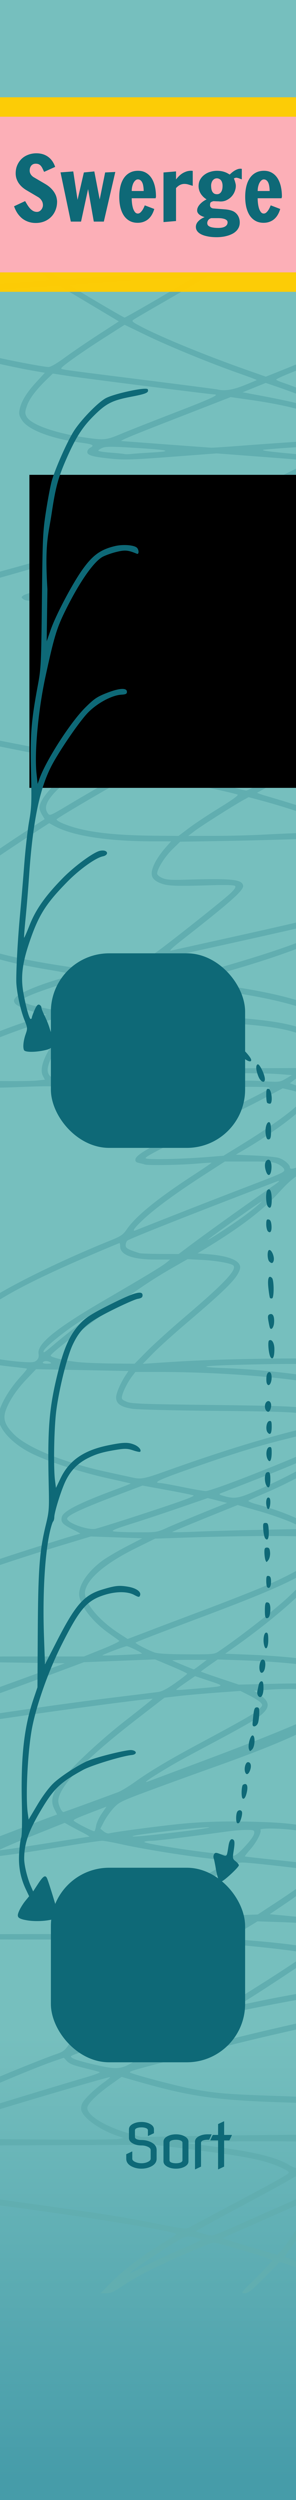 <?xml version="1.0" encoding="UTF-8" standalone="no"?>
<!-- Created with Inkscape (http://www.inkscape.org/) -->

<svg
   xmlns:osb="http://www.openswatchbook.org/uri/2009/osb"
   xmlns:dc="http://purl.org/dc/elements/1.1/"
   xmlns:cc="http://creativecommons.org/ns#"
   xmlns:rdf="http://www.w3.org/1999/02/22-rdf-syntax-ns#"
   xmlns:svg="http://www.w3.org/2000/svg"
   xmlns="http://www.w3.org/2000/svg"
   xmlns:xlink="http://www.w3.org/1999/xlink"
   xmlns:sodipodi="http://sodipodi.sourceforge.net/DTD/sodipodi-0.dtd"
   xmlns:inkscape="http://www.inkscape.org/namespaces/inkscape"
   width="15.24mm"
   height="128.5mm"
   viewBox="0 0 15.24 128.5"
   version="1.1"
   id="svg8"
   inkscape:version="0.92.4 (5da689c313, 2019-01-14)"
   sodipodi:docname="Swerge.svg"
   style="enable-background:new">
  <defs
     id="defs2">
    <linearGradient
       id="PanelDecoration"
       osb:paint="solid">
      <stop
         style="stop-color:#61aeb0;stop-opacity:1;"
         offset="0"
         id="stop9346" />
    </linearGradient>
    <linearGradient
       id="linearGradient9340">
      <stop
         style="stop-color:#61aeb0;stop-opacity:1;"
         offset="0"
         id="stop9338" />
    </linearGradient>
    <linearGradient
       id="Decoration">
      <stop
         style="stop-color:#151515;stop-opacity:1;"
         offset="0"
         id="stop9332" />
    </linearGradient>
    <linearGradient
       id="Input"
       osb:paint="solid">
      <stop
         style="stop-color:#00ff00;stop-opacity:1;"
         offset="0"
         id="stop916" />
    </linearGradient>
    <linearGradient
       id="Output"
       osb:paint="solid">
      <stop
         style="stop-color:#0000ff;stop-opacity:1;"
         offset="0"
         id="stop910" />
    </linearGradient>
    <linearGradient
       inkscape:collect="always"
       id="linearGradient7667">
      <stop
         style="stop-color:#76bfbe;stop-opacity:1;"
         offset="0"
         id="stop7663" />
      <stop
         style="stop-color:#469ca9;stop-opacity:1"
         offset="1"
         id="stop7665" />
    </linearGradient>
    <linearGradient
       id="YellowYay"
       osb:paint="solid"
       gradientTransform="translate(3.233,2.128)">
      <stop
         style="stop-color:#ffcc03;stop-opacity:1;"
         offset="0"
         id="stop7643" />
    </linearGradient>
    <linearGradient
       id="DarkestBlue"
       osb:paint="solid"
       gradientTransform="translate(2.21,8.263)">
      <stop
         style="stop-color:#083d45;stop-opacity:1;"
         offset="0"
         id="stop7635" />
    </linearGradient>
    <linearGradient
       id="DarkerBlue"
       osb:paint="solid"
       gradientTransform="matrix(-0.001,0,0,-0.001,25.135,47.781)">
      <stop
         style="stop-color:#0e6977;stop-opacity:1;"
         offset="0"
         id="stop7623" />
    </linearGradient>
    <linearGradient
       id="DarkBlue"
       osb:paint="solid"
       gradientTransform="matrix(0.068,0,0,0.068,-29.978,-292.19)">
      <stop
         style="stop-color:#469ca9;stop-opacity:1;"
         offset="0"
         id="stop7617" />
    </linearGradient>
    <linearGradient
       id="LightBlue"
       osb:paint="solid"
       gradientTransform="translate(-62.5,-5.307)">
      <stop
         style="stop-color:#76bfbe;stop-opacity:1;"
         offset="0"
         id="stop7611" />
    </linearGradient>
    <linearGradient
       id="LightestBlue"
       osb:paint="solid">
      <stop
         style="stop-color:#c1f0f2;stop-opacity:1;"
         offset="0"
         id="stop7605" />
    </linearGradient>
    <linearGradient
       id="Pink"
       osb:paint="solid"
       gradientTransform="matrix(1,0,0,0.8,1.9227906e-7,31.7)">
      <stop
         style="stop-color:#fcaebb;stop-opacity:1;"
         offset="0"
         id="stop7599" />
    </linearGradient>
    <linearGradient
       inkscape:collect="always"
       xlink:href="#linearGradient7667"
       id="linearGradient7669"
       x1="2.4786801e-15"
       y1="273.231"
       x2="3.8719248e-15"
       y2="295.985"
       gradientUnits="userSpaceOnUse" />
    <linearGradient
       inkscape:collect="always"
       xlink:href="#YellowYay"
       id="linearGradient7673"
       gradientUnits="userSpaceOnUse"
       gradientTransform="translate(-24.312,-15.735)"
       x1="24.312"
       y1="194.235"
       x2="39.552"
       y2="194.235" />
  </defs>
  <sodipodi:namedview
     id="base"
     pagecolor="#ffffff"
     bordercolor="#666666"
     borderopacity="1.0"
     inkscape:pageopacity="0.0"
     inkscape:pageshadow="2"
     inkscape:zoom="2.8284274"
     inkscape:cx="-48.601442"
     inkscape:cy="209.49086"
     inkscape:document-units="mm"
     inkscape:current-layer="layer3"
     showgrid="false"
     units="mm"
     inkscape:snap-bbox="true"
     inkscape:snap-page="true"
     inkscape:bbox-nodes="false"
     inkscape:snap-bbox-edge-midpoints="false"
     inkscape:window-width="1920"
     inkscape:window-height="1019"
     inkscape:window-x="-4"
     inkscape:window-y="387"
     inkscape:window-maximized="1"
     inkscape:snap-bbox-midpoints="true"
     inkscape:snap-nodes="false"
     showguides="false" />
  <g
     inkscape:label="Background"
     inkscape:groupmode="layer"
     id="layer1"
     transform="translate(0,-168.5)"
     style="display:inline">
    <rect
       style="display:inline;opacity:1;vector-effect:none;fill:url(#linearGradient7669);fill-opacity:1;fill-rule:evenodd;stroke:none;stroke-width:0.459;stroke-linecap:butt;stroke-linejoin:miter;stroke-miterlimit:4;stroke-dasharray:none;stroke-dashoffset:0;stroke-opacity:1;paint-order:normal"
       id="rect420"
       width="15.24"
       height="128.5"
       x="7.9472858e-07"
       y="168.5" />
    <path
       transform="translate(0,168.5)"
       style="display:inline;fill:url(#PanelDecoration);stroke-width:1;enable-background:new"
       d="m 5.696,117.341 c 0.651,-0.658 1.635,-1.411 2.624,-2.009 0.413,-0.25 0.753,-0.474 0.754,-0.498 0.008,-0.141 -4.663,-0.902 -9.018,-1.47 -1.272,-0.166 -1.48,-0.216 -1.48,-0.36 0,-0.073 0.022,-0.134 0.05,-0.134 0.071,0 2.323,0.309 4.672,0.641 2.307,0.326 3.111,0.459 4.955,0.818 1.236,0.241 1.338,0.251 1.515,0.148 0.104,-0.061 0.982,-0.531 1.951,-1.045 2.239,-1.187 3.007,-1.611 3.122,-1.72 0.073,-0.07 -0.005,-0.131 -0.4,-0.314 -0.767,-0.353 -1.692,-0.545 -4.166,-0.863 l -2.29,-0.294 -4.704,0.018 -4.704,0.018 -2.98e-5,-0.166 -2.86e-5,-0.167 3.644,0.023 c 2.004,0.013 3.756,7.4e-4 3.894,-0.026 l 0.25,-0.049 -0.369,-0.128 c -0.879,-0.304 -1.709,-0.901 -1.81,-1.301 -0.025,-0.101 -8.327e-4,-0.26 0.057,-0.371 0.118,-0.228 0.641,-0.728 1.117,-1.068 0.184,-0.131 0.323,-0.25 0.309,-0.264 -0.039,-0.039 -6.401,1.843 -6.977,2.063 -0.084,0.032 -0.115,0.003 -0.115,-0.106 0,-0.099 0.066,-0.176 0.194,-0.224 0.226,-0.086 4.38,-1.35 5.62,-1.709 0.465,-0.135 0.798,-0.262 0.74,-0.283 -0.058,-0.021 -0.359,-0.1 -0.669,-0.176 -0.723,-0.177 -0.887,-0.242 -1.045,-0.417 l -0.129,-0.143 -0.47,0.161 c -0.811,0.277 -2.98,1.171 -3.624,1.493 l -0.617,0.308 v -0.179 c 0,-0.158 0.082,-0.217 0.687,-0.499 0.692,-0.322 2.971,-1.243 3.672,-1.484 0.318,-0.109 0.416,-0.188 0.623,-0.499 0.494,-0.742 1.595,-1.592 4.391,-3.39 0.756,-0.486 1.705,-1.082 2.11,-1.326 0.424,-0.255 0.693,-0.456 0.634,-0.475 -0.276,-0.089 -4.488,-0.185 -8.082,-0.185 -3.988,2.81e-4 -4.034,-7.56e-4 -4.034,-0.141 0,-0.14 0.046,-0.141 4.598,-0.138 2.959,0.002 5.214,0.038 6.325,0.1 l 1.727,0.096 0.423,-0.238 c 0.233,-0.131 0.55,-0.318 0.705,-0.416 l 0.282,-0.178 -2.96,0.014 c -3.007,0.015 -3.359,-0.011 -3.405,-0.247 -0.026,-0.135 0.195,-0.256 1.293,-0.708 1.508,-0.62 4.12,-1.984 4.12,-2.15 0,-0.028 -0.476,-0.107 -1.059,-0.175 -1.332,-0.157 -3.391,-0.494 -4.402,-0.721 -0.426,-0.096 -0.862,-0.174 -0.969,-0.174 -0.107,0 -0.884,0.112 -1.727,0.25 -4.212,0.687 -4.997,0.745 -4.664,0.344 0.075,-0.091 0.062,-0.095 -0.1,-0.034 -0.169,0.064 -0.187,0.055 -0.187,-0.094 0,-0.132 0.066,-0.189 0.335,-0.289 0.184,-0.068 1.017,-0.386 1.85,-0.705 C 1.595,93.77 2.426,93.453 2.609,93.386 L 2.94,93.263 2.797,92.982 C 2.618,92.631 2.66,92.325 2.959,91.795 c 0.341,-0.605 2.013,-2.204 3.564,-3.409 0.745,-0.579 1.345,-1.061 1.334,-1.072 -0.035,-0.035 -4.311,0.525 -6.813,0.892 -1.319,0.193 -2.414,0.351 -2.433,0.351 -0.019,0 -0.034,-0.061 -0.034,-0.136 0,-0.148 0.082,-0.183 0.564,-0.244 0.174,-0.022 1.284,-0.182 2.466,-0.356 1.182,-0.174 3.069,-0.428 4.193,-0.565 1.124,-0.137 2.175,-0.266 2.335,-0.287 0.205,-0.027 0.471,-0.166 0.898,-0.469 0.334,-0.237 0.606,-0.45 0.605,-0.473 -0.001,-0.023 -0.374,-0.198 -0.828,-0.389 l -0.826,-0.347 -1.832,0.073 -1.832,0.072 -1.374,0.513 c -1.847,0.689 -4.248,1.552 -4.32,1.552 -0.032,0 -0.048,-0.068 -0.036,-0.15 0.018,-0.122 0.168,-0.202 0.798,-0.424 0.426,-0.151 1.489,-0.535 2.361,-0.854 l 1.586,-0.58 -2.361,-0.035 c -2.293,-0.034 -2.361,-0.039 -2.381,-0.176 -0.02,-0.139 0.02,-0.141 2.854,-0.141 h 2.874 l 0.94,-0.377 c 0.517,-0.208 0.914,-0.4 0.881,-0.428 -0.033,-0.028 -0.268,-0.196 -0.522,-0.375 -0.885,-0.619 -1.547,-1.49 -1.544,-2.031 0.003,-0.509 0.464,-1.171 1.189,-1.708 0.217,-0.161 0.77,-0.487 1.227,-0.724 l 0.832,-0.431 -1.325,-0.047 -1.325,-0.047 -1.621,0.49 c -0.891,0.27 -2.263,0.709 -3.048,0.976 -1.371,0.467 -1.427,0.48 -1.427,0.33 0,-0.138 0.138,-0.203 1.251,-0.584 C 0.961,79.797 4.019,78.836 4.133,78.831 4.158,78.831 3.975,78.727 3.725,78.602 3.214,78.347 3.116,78.232 3.183,77.966 c 0.074,-0.294 0.884,-0.707 2.736,-1.395 0.453,-0.168 0.818,-0.312 0.81,-0.319 -0.007,-0.008 -0.537,-0.129 -1.176,-0.27 C 4.132,75.666 2.5,75.135 1.617,74.699 0.624,74.207 -0.084,73.437 -0.084,72.847 c 0,-0.489 0.477,-1.357 1.148,-2.092 0.193,-0.211 0.338,-0.393 0.323,-0.406 -0.015,-0.012 -0.392,-0.06 -0.837,-0.107 -0.446,-0.047 -1.064,-0.139 -1.374,-0.204 -0.5,-0.106 -0.566,-0.139 -0.588,-0.288 -0.021,-0.147 -0.003,-0.162 0.141,-0.119 0.381,0.114 1.694,0.32 2.333,0.365 0.597,0.042 0.706,0.032 0.823,-0.073 0.097,-0.088 0.125,-0.183 0.1,-0.345 -0.08,-0.513 0.891,-1.296 3.463,-2.792 1.992,-1.158 2.884,-1.698 3.101,-1.874 l 0.211,-0.172 -0.78,-2.73e-4 c -1.156,-5.51e-4 -1.792,-0.239 -1.792,-0.673 0,-0.095 -0.016,-0.173 -0.037,-0.173 -0.02,0 -0.695,0.282 -1.501,0.627 -2.812,1.204 -4.447,2.051 -5.52,2.86 -0.465,0.35 -0.521,0.376 -0.541,0.245 -0.033,-0.209 0.068,-0.304 0.901,-0.854 1.149,-0.759 3.732,-2.017 6.14,-2.99 0.608,-0.246 0.699,-0.307 0.908,-0.61 0.46,-0.667 1.59,-1.584 3.401,-2.761 0.533,-0.346 0.96,-0.637 0.95,-0.647 -0.01,-0.01 -0.35,0.011 -0.757,0.046 -0.82,0.072 -2.512,0.099 -2.677,0.044 -0.058,-0.02 -0.195,-0.055 -0.304,-0.079 -0.155,-0.034 -0.193,-0.078 -0.176,-0.2 0.031,-0.217 0.825,-0.675 2.559,-1.475 1.658,-0.765 4.098,-1.972 4.299,-2.127 0.129,-0.099 0.047,-0.109 -0.951,-0.11 -0.601,-6.98e-4 -1.885,0.062 -2.854,0.139 -0.969,0.077 -2.618,0.16 -3.664,0.185 -1.764,0.041 -1.956,0.034 -2.626,-0.104 -0.398,-0.082 -0.781,-0.179 -0.851,-0.217 -0.082,-0.044 -0.717,-0.042 -1.778,0.003 -0.908,0.04 -1.849,0.051 -2.091,0.025 -0.391,-0.041 -0.44,-0.064 -0.441,-0.199 -7.22e-5,-0.153 0.003,-0.153 1.427,-0.131 0.785,0.012 1.625,0.001 1.867,-0.023 l 0.439,-0.045 -0.105,-0.204 c -0.254,-0.491 0.344,-1.643 1.367,-2.633 0.157,-0.152 0.268,-0.302 0.248,-0.335 -0.084,-0.136 -0.793,-0.048 -1.573,0.195 -1.126,0.351 -2.624,0.914 -3.194,1.2 l -0.476,0.239 v -0.165 c 0,-0.139 0.102,-0.214 0.638,-0.469 0.351,-0.167 1.211,-0.5 1.911,-0.74 L 2.398,52.147 2.02,52.071 C 1.439,51.954 0.84,51.707 0.755,51.549 0.694,51.433 0.709,51.375 0.835,51.24 1.026,51.038 1.879,50.674 2.876,50.37 3.283,50.246 3.663,50.126 3.721,50.104 3.78,50.082 3.302,49.976 2.659,49.87 1.163,49.621 0.28,49.421 -0.665,49.118 -1.351,48.899 -1.423,48.86 -1.423,48.706 v -0.17 l 0.462,0.174 c 0.936,0.352 2.372,0.668 4.459,0.979 l 1.151,0.172 1.562,-0.384 c 0.859,-0.211 1.625,-0.412 1.703,-0.445 0.192,-0.083 3.59,-2.766 3.964,-3.129 0.209,-0.202 0.277,-0.313 0.225,-0.364 -0.048,-0.048 -0.46,-0.062 -1.18,-0.04 -1.87,0.057 -2.284,0.042 -2.644,-0.096 -0.516,-0.197 -0.593,-0.475 -0.296,-1.069 0.096,-0.192 0.32,-0.515 0.499,-0.719 l 0.324,-0.37 -0.974,-0.001 C 5.504,43.24 3.717,42.959 2.792,42.451 L 2.533,42.309 1.454,43.006 c -0.593,0.384 -1.444,0.953 -1.89,1.265 -1.061,0.743 -0.988,0.705 -0.988,0.497 0,-0.148 0.163,-0.289 1.004,-0.868 0.552,-0.381 1.39,-0.941 1.862,-1.245 L 2.3,42.102 2.165,41.881 C 2.091,41.759 2.031,41.601 2.03,41.53 2.03,41.117 2.659,40.367 3.605,39.654 3.937,39.404 4.202,39.193 4.194,39.185 4.186,39.177 3.561,39.056 2.805,38.916 2.049,38.777 0.789,38.532 0.004,38.371 -1.335,38.097 -1.423,38.07 -1.423,37.923 v -0.156 l 0.793,0.173 c 0.436,0.095 1.79,0.36 3.008,0.588 l 2.216,0.415 0.427,-0.27 c 0.235,-0.148 0.887,-0.548 1.449,-0.888 1.543,-0.934 3.171,-2.022 3.13,-2.09 -0.02,-0.033 -0.139,-0.06 -0.264,-0.06 -0.653,0 -3.179,-0.542 -4.149,-0.89 C 3.323,34.075 2.702,33.339 3.156,32.339 c 0.159,-0.35 0.73,-0.976 1.218,-1.334 0.187,-0.138 0.326,-0.265 0.308,-0.282 -0.027,-0.027 -1.283,0.036 -2.948,0.149 -0.272,0.018 -0.442,-0.005 -0.529,-0.072 -0.118,-0.092 -0.119,-0.105 -0.01,-0.19 0.064,-0.05 0.366,-0.148 0.669,-0.217 0.515,-0.117 4.32,-1.113 6.155,-1.611 0.446,-0.121 1.302,-0.422 1.903,-0.669 0.601,-0.247 1.806,-0.721 2.678,-1.053 2.05,-0.78 4.203,-1.637 4.825,-1.919 0.563,-0.256 1.165,-0.626 1.165,-0.717 0,-0.18 -1.297,-0.609 -1.919,-0.634 -0.248,-0.01 -0.413,0.053 -0.93,0.354 -0.884,0.515 -1.287,0.711 -2.465,1.201 -2.023,0.841 -5.433,2.041 -8.041,2.83 -2.088,0.631 -6.498,1.892 -6.619,1.892 -0.022,0 -0.041,-0.062 -0.041,-0.138 0,-0.152 0.097,-0.187 2.008,-0.709 0.581,-0.159 1.311,-0.364 1.621,-0.457 5.449,-1.621 7.747,-2.389 10.641,-3.559 0.878,-0.355 2.673,-1.224 2.952,-1.43 0.152,-0.112 0.283,-0.096 -2.846,-0.334 l -1.797,-0.136 -2.326,0.176 c -1.957,0.148 -2.443,0.164 -3.066,0.101 -0.985,-0.099 -1.268,-0.177 -1.268,-0.35 0,-0.075 0.063,-0.17 0.141,-0.211 C 4.885,22.888 4.793,22.836 4.162,22.752 2.662,22.552 1.464,22.1 1.14,21.61 0.99,21.382 0.966,21.286 1.006,21.07 1.085,20.649 1.352,20.202 1.847,19.663 L 2.309,19.161 1.623,19.041 C 0.941,18.922 -0.569,18.594 -1.129,18.443 c -0.218,-0.059 -0.294,-0.115 -0.294,-0.217 0,-0.174 0.001,-0.174 0.825,0.04 0.773,0.201 2.831,0.597 3.101,0.597 0.108,0 0.43,-0.187 0.826,-0.478 0.357,-0.263 1.131,-0.79 1.719,-1.172 l 1.07,-0.693 -1.532,-0.915 -1.532,-0.915 -0.811,0.047 c -0.446,0.026 -1.43,0.092 -2.185,0.148 -0.756,0.055 -1.398,0.101 -1.427,0.101 -0.029,2.76e-4 -0.053,-0.113 -0.053,-0.251 v -0.251 l 0.863,-0.409 c 0.475,-0.225 1.055,-0.482 1.29,-0.571 L 1.156,13.342 0.694,12.878 c -0.261,-0.262 -0.538,-0.625 -0.637,-0.834 -0.098,-0.207 -0.221,-0.37 -0.281,-0.369 -0.059,3.09e-4 -0.313,0.063 -0.565,0.14 -0.57,0.174 -0.634,0.174 -0.634,0.006 0,-0.133 0.346,-0.275 0.976,-0.401 0.183,-0.037 0.21,-0.077 0.249,-0.369 C -0.07,10.086 0.947,8.78 2.745,7.271 2.856,7.065 3.349,7.663 3.178,7.823 2.512,8.461 2.174,8.948 2.121,9.342 2.088,9.584 2.107,9.633 2.274,9.743 2.547,9.922 3.103,10.052 3.792,10.098 4.386,10.138 4.425,10.13 8.936,9.007 11.436,8.385 14.132,7.698 14.926,7.479 16.715,6.551 21.77,5.547 17.992,6.856 16.43,7.396 14.769,7.851 10.169,8.998 l -4.44,1.107 2.545,0.053 2.545,0.053 0.943,-0.296 c 2.116,-0.664 5.591,-2.008 7.175,-2.776 0.211,-0.102 0.393,-0.186 0.405,-0.186 0.012,0 0.022,0.075 0.022,0.166 0,0.136 -0.085,0.204 -0.476,0.383 -1.791,0.817 -4.231,1.768 -6.184,2.411 -0.504,0.166 -0.946,0.319 -0.982,0.34 -0.036,0.021 0.134,0.079 0.378,0.129 0.551,0.112 1.245,0.433 1.504,0.696 0.299,0.303 0.311,0.476 0.058,0.869 -0.261,0.406 -0.697,0.785 -1.638,1.424 l -0.694,0.47 3.259,-0.035 c 3.734,-0.04 4.774,7.55e-4 4.774,0.191 0,0.115 -0.153,0.121 -2.343,0.092 -1.289,-0.017 -3.24,0.001 -4.336,0.041 l -1.993,0.072 -0.65,0.384 c -0.357,0.211 -1.189,0.694 -1.848,1.073 -0.659,0.379 -1.254,0.727 -1.321,0.774 -0.108,0.074 -0.061,0.117 0.386,0.351 1.065,0.558 3.347,1.493 5.44,2.229 l 0.988,0.348 0.742,-0.296 c 1.343,-0.535 3.667,-1.539 4.307,-1.86 l 0.628,-0.315 v 0.179 c 0,0.158 -0.083,0.218 -0.687,0.501 -0.764,0.358 -2.713,1.195 -3.769,1.618 -0.377,0.151 -0.687,0.296 -0.687,0.322 -5.54e-4,0.026 0.165,0.101 0.369,0.167 0.667,0.217 3.172,1.241 3.982,1.628 0.687,0.329 0.793,0.402 0.793,0.55 0,0.166 -0.027,0.158 -1.004,-0.31 -1.065,-0.509 -2.886,-1.252 -4.003,-1.633 l -0.674,-0.23 -0.595,0.241 -0.595,0.241 0.282,0.052 c 3.277,0.599 4.209,0.901 4.8,1.555 0.21,0.233 0.247,0.32 0.223,0.527 l -0.029,0.248 0.797,-0.035 0.797,-0.035 v 0.167 c 2e-6,0.167 -0.002,0.167 -0.873,0.167 h -0.873 l -0.392,0.33 -0.392,0.33 0.613,0.155 c 0.98,0.248 1.494,0.52 1.494,0.791 0,0.176 -0.433,0.513 -1.067,0.831 -0.577,0.29 -3.215,1.364 -4.835,1.969 -0.397,0.148 -0.711,0.281 -0.698,0.294 0.04,0.04 2.813,-0.832 4.958,-1.559 1.093,-0.371 2.005,-0.674 2.026,-0.674 0.021,0 0.038,0.06 0.038,0.134 0,0.105 -0.136,0.184 -0.617,0.358 -1.84,0.669 -5.948,1.975 -8.569,2.724 -0.626,0.179 -1.41,0.445 -1.742,0.591 -0.596,0.262 -2.051,0.985 -2.244,1.115 -0.063,0.043 0.819,0.053 2.432,0.028 2.702,-0.042 3.314,-4.14e-4 4.179,0.284 0.288,0.094 0.55,0.241 0.722,0.406 0.242,0.23 0.27,0.293 0.27,0.603 -0.002,0.743 -0.693,1.751 -1.967,2.868 -0.451,0.396 -0.929,0.802 -1.062,0.902 l -0.242,0.183 0.491,0.048 c 0.27,0.026 0.887,0.077 1.372,0.112 l 0.881,0.064 0.599,-0.362 c 1.013,-0.612 3.651,-2.365 4.598,-3.056 0.862,-0.629 0.898,-0.648 0.897,-0.465 -8.31e-4,0.163 -0.125,0.281 -0.834,0.794 -0.458,0.331 -1.678,1.154 -2.711,1.828 -1.033,0.674 -1.865,1.238 -1.85,1.253 0.015,0.015 0.593,0.072 1.285,0.127 2.137,0.168 3.234,0.397 3.741,0.78 0.626,0.473 0.024,0.966 -3.647,2.984 -1.143,0.629 -2.09,1.153 -2.103,1.166 -0.013,0.013 0.209,0.091 0.493,0.174 2.206,0.643 3.414,1.075 4.418,1.58 0.376,0.189 0.589,0.252 0.855,0.252 0.307,0 0.354,0.019 0.354,0.141 0,0.098 -0.048,0.142 -0.159,0.145 l -0.159,0.003 0.159,0.111 c 0.103,0.072 0.159,0.183 0.159,0.315 v 0.204 L 19.007,43.389 c -0.198,-0.156 -0.435,-0.303 -0.527,-0.326 -0.092,-0.023 -1.191,-0.003 -2.442,0.042 -1.251,0.046 -3.284,0.101 -4.519,0.121 l -2.244,0.037 -0.406,0.397 c -0.387,0.379 -0.778,1.003 -0.778,1.243 0,0.062 0.118,0.163 0.264,0.226 0.213,0.092 0.448,0.109 1.216,0.086 2.361,-0.071 2.884,-0.018 2.946,0.3 0.046,0.237 -0.591,0.803 -3.223,2.864 -0.413,0.324 -0.606,0.511 -0.498,0.485 0.097,-0.023 1.687,-0.377 3.534,-0.785 3.501,-0.774 6.661,-1.535 6.898,-1.663 0.123,-0.066 0.138,-0.052 0.136,0.122 -0.003,0.165 -0.079,0.244 -0.479,0.492 -1.831,1.139 -4.072,2.03 -7.552,3.004 -1.174,0.328 -1.338,0.391 -1.128,0.426 0.136,0.023 0.722,0.107 1.304,0.187 3.775,0.519 5.993,1.327 7.186,2.615 0.625,0.676 0.671,0.808 0.671,1.934 v 0.963 l -0.299,0.564 c -0.375,0.706 -0.996,1.439 -1.813,2.141 -0.348,0.299 -0.622,0.556 -0.608,0.57 0.014,0.014 0.621,-0.246 1.349,-0.577 0.728,-0.331 1.334,-0.602 1.347,-0.602 0.013,0 0.024,0.066 0.024,0.146 0,0.166 -0.829,0.583 -2.743,1.38 -1.257,0.524 -1.528,0.707 -2.293,1.545 -0.793,0.87 -1.988,1.779 -3.703,2.818 l -0.458,0.277 0.583,0.048 c 1.115,0.092 1.699,0.365 1.603,0.748 -0.116,0.462 -0.669,1.02 -2.82,2.847 -0.62,0.527 -1.365,1.201 -1.656,1.497 l -0.529,0.54 0.599,-0.041 c 1.947,-0.134 3.354,-0.189 5.708,-0.225 2.769,-0.043 3.901,0.025 5.197,0.309 0.444,0.097 0.511,0.132 0.511,0.266 v 0.154 l -0.57,-0.124 c -1.379,-0.299 -2.548,-0.37 -5.279,-0.318 -3.053,0.058 -3.734,0.133 -1.832,0.202 1.291,0.047 3.095,0.226 4.412,0.438 1.376,0.221 2.475,0.622 3.019,1.1 0.228,0.2 0.25,0.252 0.25,0.6 0,0.345 -0.024,0.404 -0.264,0.645 -0.145,0.145 -0.409,0.356 -0.585,0.467 -0.176,0.112 -0.389,0.307 -0.473,0.435 -0.444,0.678 -2.44,1.912 -4.492,2.778 -0.388,0.164 -0.73,0.321 -0.76,0.35 -0.031,0.029 0.16,0.11 0.423,0.18 1.299,0.346 2.506,0.859 3,1.275 0.109,0.092 0.336,0.228 0.506,0.303 0.416,0.184 0.508,0.366 0.342,0.674 -0.07,0.13 -0.252,0.478 -0.404,0.773 -0.471,0.915 -1.264,1.747 -2.941,3.086 -0.413,0.329 -1.059,0.818 -1.437,1.085 l -0.686,0.486 1.19,0.048 c 1.354,0.055 2.553,0.162 3.375,0.302 1.397,0.237 2.409,0.894 2.264,1.47 -0.071,0.281 -0.404,0.62 -1.182,1.204 -1.09,0.817 -2.868,1.615 -6.367,2.857 -0.891,0.317 -2.318,0.834 -3.171,1.151 -1.447,0.537 -1.57,0.596 -1.849,0.894 -0.164,0.175 -0.386,0.487 -0.493,0.693 l -0.194,0.374 0.168,0.138 c 0.093,0.076 0.219,0.123 0.282,0.104 0.199,-0.06 2.044,-0.31 3.355,-0.455 1.427,-0.158 2.855,-0.195 4.722,-0.122 1.471,0.057 2.35,0.212 3.059,0.539 0.961,0.443 1.104,0.884 0.506,1.565 l -0.214,0.244 0.298,0.088 c 0.508,0.15 1.1,0.503 1.249,0.744 0.248,0.401 0.145,0.997 -0.278,1.625 -0.239,0.354 -0.266,0.33 0.454,0.418 0.511,0.063 0.599,0.099 0.599,0.251 0,0.075 -0.016,0.136 -0.036,0.136 -0.02,0 -0.359,-0.049 -0.753,-0.108 l -0.718,-0.108 -0.392,0.377 c -0.215,0.208 -0.496,0.461 -0.624,0.564 -0.225,0.181 -0.227,0.187 -0.07,0.219 0.872,0.174 1.542,0.352 2.02,0.537 0.498,0.192 0.572,0.243 0.572,0.392 0,0.094 -0.011,0.171 -0.025,0.171 -0.014,0 -0.232,-0.094 -0.485,-0.208 -0.516,-0.234 -1.25,-0.44 -2.047,-0.574 l -0.538,-0.09 -0.267,0.197 c -0.36,0.266 -2.539,1.702 -3.169,2.088 -0.278,0.171 -0.5,0.317 -0.491,0.326 0.008,0.009 0.457,-0.079 0.998,-0.194 1.75,-0.371 5.411,-0.982 5.885,-0.982 0.093,0 0.14,0.047 0.14,0.141 0,0.077 -0.034,0.141 -0.076,0.141 -0.466,0 -4.256,0.652 -6.656,1.146 l -1.129,0.232 -1.866,1.119 c -1.026,0.615 -1.893,1.143 -1.927,1.173 -0.034,0.03 0.727,-0.15 1.691,-0.399 2.221,-0.575 4.635,-1.156 6.263,-1.508 1.408,-0.304 3.383,-0.755 3.583,-0.819 0.103,-0.033 0.124,-0.009 0.106,0.12 -0.028,0.19 0.008,0.18 -2.49,0.735 -3.198,0.711 -4.202,0.949 -6.836,1.627 -3.047,0.783 -3.347,0.867 -3.347,0.933 0,0.066 2.32,0.683 3.206,0.853 1.133,0.217 1.842,0.278 4.158,0.355 2.704,0.09 4.306,0.185 4.88,0.289 l 0.44,0.08 v 0.41 0.41 l -0.529,0.437 c -0.291,0.24 -0.529,0.461 -0.529,0.489 0,0.029 0.13,0.073 0.289,0.098 0.159,0.025 0.397,0.091 0.529,0.146 0.217,0.091 0.24,0.127 0.24,0.389 0,0.245 -0.048,0.34 -0.322,0.632 -0.399,0.427 -1.249,1 -2.204,1.486 -0.401,0.204 -0.738,0.406 -0.748,0.448 -0.011,0.043 -0.052,0.253 -0.093,0.468 -0.101,0.541 -0.445,1.236 -0.943,1.909 -0.232,0.313 -0.411,0.579 -0.397,0.593 0.013,0.013 0.515,0.196 1.115,0.407 0.6,0.21 1.455,0.533 1.901,0.716 0.446,0.183 1.016,0.417 1.268,0.52 l 0.457,0.187 -0.344,0.022 c -0.268,0.017 -0.469,-0.032 -0.915,-0.224 -0.682,-0.293 -2.066,-0.815 -3.029,-1.143 l -0.696,-0.237 -0.802,0.809 c -0.684,0.69 -0.835,0.809 -1.024,0.809 -0.214,0 -0.192,-0.029 0.599,-0.807 0.452,-0.444 0.821,-0.837 0.821,-0.873 0,-0.036 -0.262,-0.146 -0.581,-0.245 -1.059,-0.328 -2.319,-0.682 -2.423,-0.682 -0.164,0 -2.216,0.883 -3.224,1.387 -0.508,0.254 -1.172,0.633 -1.475,0.841 -0.449,0.309 -0.606,0.379 -0.844,0.379 h -0.292 z m 3.874,-1.842 c 0.49,-0.202 0.834,-0.38 0.775,-0.4 -0.485,-0.17 -0.708,-0.187 -0.933,-0.071 -0.664,0.343 -2.732,1.722 -2.732,1.822 0,0.01 0.452,-0.209 1.004,-0.486 0.552,-0.276 1.401,-0.666 1.885,-0.865 z m 5.121,-0.081 c 0.2,-0.263 0.475,-0.682 0.611,-0.931 0.239,-0.438 0.516,-1.241 0.451,-1.307 -0.018,-0.018 -0.346,0.109 -0.729,0.281 -0.567,0.254 -2.875,1.271 -3.445,1.518 -0.112,0.049 -0.119,0.068 -0.035,0.098 0.29,0.1 2.652,0.808 2.713,0.813 0.039,0.003 0.234,-0.209 0.434,-0.472 z m -3.208,-0.722 c 0.285,-0.12 0.788,-0.339 1.117,-0.487 0.329,-0.148 1.154,-0.514 1.832,-0.812 0.678,-0.298 1.253,-0.563 1.276,-0.587 0.078,-0.081 -0.07,-0.464 -0.276,-0.709 l -0.202,-0.242 -0.558,0.32 c -0.307,0.176 -1.469,0.806 -2.583,1.399 -1.114,0.594 -2.013,1.092 -1.997,1.108 0.034,0.033 0.672,0.213 0.791,0.222 0.044,0.003 0.314,-0.091 0.599,-0.211 z m 6.558,-3.145 c 0.455,-0.305 1.113,-0.934 1.113,-1.063 0,-0.099 -0.31,-0.214 -0.806,-0.301 l -0.458,-0.08 -0.654,0.452 c -0.36,0.249 -0.898,0.605 -1.196,0.792 l -0.542,0.34 0.17,0.223 c 0.094,0.123 0.22,0.342 0.281,0.488 l 0.111,0.265 0.754,-0.399 c 0.415,-0.22 0.967,-0.542 1.228,-0.717 z m -1.623,-0.806 1.003,-0.659 -2.78,-0.022 c -1.529,-0.012 -3.303,7.6e-4 -3.943,0.029 l -1.163,0.051 1.268,0.16 c 2.224,0.281 3.441,0.572 4.087,0.978 0.155,0.097 0.336,0.164 0.403,0.149 0.067,-0.015 0.573,-0.324 1.124,-0.687 z m -1.809,-1.013 3.312,-0.025 0.655,-0.535 c 0.609,-0.498 0.787,-0.696 0.702,-0.782 -0.11,-0.111 -1.9,-0.246 -4.107,-0.311 -4.192,-0.124 -5.307,-0.284 -8.577,-1.234 l -0.333,-0.097 -0.548,0.39 c -0.748,0.532 -1.217,0.999 -1.217,1.21 0,0.388 0.894,0.938 2.1,1.293 l 0.684,0.201 2.008,-0.042 c 1.105,-0.023 3.499,-0.054 5.321,-0.068 z m -8.194,-3.516 c 0.144,-0.051 0.62,-0.316 1.057,-0.589 0.437,-0.272 1.302,-0.801 1.922,-1.176 1.309,-0.791 1.363,-0.783 -1.092,-0.168 -1.78,0.446 -4.651,1.314 -4.651,1.407 0,0.107 0.29,0.211 1.148,0.413 0.97,0.228 1.24,0.247 1.616,0.112 z m -1.108,-1.416 c 1.339,-0.415 2.996,-0.848 4.857,-1.269 0.617,-0.14 1.188,-0.288 1.268,-0.329 0.718,-0.37 4.274,-2.644 4.365,-2.791 0.059,-0.095 -4.3,-0.565 -4.459,-0.481 -0.343,0.181 -2.774,1.701 -3.864,2.415 -2.107,1.38 -3.189,2.207 -3.551,2.715 -0.142,0.2 -0.144,0.212 -0.019,0.174 0.074,-0.022 0.705,-0.218 1.402,-0.434 z M 16.643,99.769 c 0.238,-0.19 0.521,-0.439 0.629,-0.553 l 0.196,-0.207 -0.901,-0.087 c -0.496,-0.048 -1.443,-0.105 -2.105,-0.127 l -1.204,-0.04 -0.678,0.415 c -0.373,0.228 -0.655,0.434 -0.628,0.458 0.027,0.024 0.557,0.083 1.177,0.132 0.62,0.048 1.524,0.144 2.008,0.212 0.484,0.068 0.924,0.128 0.977,0.133 0.053,0.007 0.29,-0.146 0.529,-0.336 z m 1.457,-1.543 C 18.602,97.396 18.535,96.958 17.856,96.626 17.644,96.523 17.32,96.4 17.136,96.352 l -0.336,-0.085 -0.599,0.48 c -0.329,0.264 -0.984,0.742 -1.455,1.061 l -0.856,0.58 1.593,0.151 c 0.876,0.083 1.763,0.146 1.971,0.141 l 0.378,-0.009 z m -7.332,0.259 2.502,-0.081 1.022,-0.67 c 0.562,-0.368 1.271,-0.862 1.576,-1.098 0.553,-0.427 0.554,-0.428 0.352,-0.483 -0.236,-0.065 -3.139,-0.396 -3.655,-0.418 -0.325,-0.014 -0.41,0.022 -1.092,0.457 -0.911,0.581 -2.324,1.302 -3.628,1.851 l -0.986,0.415 0.351,0.042 c 0.591,0.07 0.967,0.069 3.558,-0.015 z m 6.227,-2.879 c 0.139,-0.154 0.275,-0.366 0.301,-0.471 0.04,-0.16 0.01,-0.223 -0.186,-0.386 -0.336,-0.281 -1.028,-0.537 -1.779,-0.658 -0.746,-0.121 -1.988,-0.145 -1.921,-0.037 0.071,0.115 -0.207,0.649 -0.527,1.008 -0.165,0.186 -0.288,0.346 -0.274,0.357 0.014,0.01 0.724,0.091 1.577,0.18 0.853,0.088 1.677,0.185 1.832,0.216 0.588,0.117 0.706,0.092 0.977,-0.208 z m -4.527,-0.548 c 0.441,-0.46 0.625,-0.718 0.625,-0.873 0,-0.113 -0.056,-0.131 -0.405,-0.129 -0.223,0.001 -0.611,0.03 -0.863,0.064 -2.531,0.344 -3.777,0.497 -4.044,0.497 -0.175,0 -0.333,0.026 -0.353,0.058 -0.037,0.06 1.778,0.364 3.234,0.54 0.465,0.056 0.941,0.115 1.057,0.129 0.116,0.015 0.26,0.031 0.32,0.037 0.06,0.006 0.253,-0.14 0.429,-0.324 z M 2.305,94.759 C 3.522,94.566 4.553,94.406 4.596,94.405 4.638,94.404 4.467,94.297 4.215,94.169 3.963,94.041 3.662,93.881 3.545,93.814 L 3.334,93.692 1.572,94.397 c -0.969,0.388 -1.698,0.708 -1.621,0.71 0.078,0.002 1.137,-0.154 2.354,-0.348 z M 9.359,94.141 c 0.872,-0.105 1.506,-0.202 1.41,-0.216 -0.284,-0.041 -3.858,0.37 -3.941,0.453 -0.052,0.052 0.728,-0.021 2.532,-0.237 z m -4.414,-0.289 c 0.024,-0.15 0.155,-0.436 0.292,-0.634 l 0.248,-0.361 -0.441,0.169 c -1.083,0.414 -1.252,0.488 -1.252,0.548 0,0.057 0.953,0.551 1.064,0.551 0.025,0 0.065,-0.123 0.09,-0.273 z M 4.549,92.679 c 0.688,-0.253 1.378,-0.506 1.533,-0.564 0.155,-0.058 0.551,-0.298 0.881,-0.535 0.73,-0.524 1.723,-1.117 3.171,-1.894 2.424,-1.3 3.026,-1.645 3.212,-1.839 0.185,-0.193 0.189,-0.21 0.074,-0.336 -0.066,-0.073 -0.327,-0.238 -0.58,-0.366 l -0.46,-0.233 -1.212,0.088 c -0.666,0.049 -1.546,0.127 -1.955,0.174 l -0.744,0.085 -1.365,1.054 c -2.737,2.114 -4.082,3.509 -4.104,4.257 -0.005,0.184 0.173,0.568 0.264,0.568 0.018,0 0.596,-0.207 1.284,-0.459 z m 5.651,-2.075 c 4.176,-1.56 6.31,-2.466 6.948,-2.952 0.366,-0.278 0.516,-0.468 0.436,-0.548 -0.218,-0.218 -2.25,-0.36 -3.703,-0.259 l -0.799,0.056 0.321,0.226 c 0.568,0.4 0.503,0.728 -0.243,1.229 -0.21,0.141 -1.08,0.628 -1.933,1.082 -1.96,1.042 -2.175,1.162 -3.013,1.673 -0.617,0.376 -0.845,0.551 -0.599,0.459 0.048,-0.018 1.212,-0.453 2.585,-0.966 z m 7.897,-3.738 c 0.083,-0.155 -0.003,-0.383 -0.205,-0.55 -0.237,-0.196 -0.991,-0.514 -1.457,-0.615 -0.707,-0.154 -2.332,-0.304 -3.878,-0.359 l -1.348,-0.048 -0.432,0.303 c -0.237,0.167 -0.432,0.311 -0.432,0.322 0,0.01 0.439,0.165 0.975,0.344 l 0.975,0.325 1.932,-0.046 c 2.093,-0.05 3.021,0.036 3.48,0.321 0.276,0.171 0.299,0.171 0.389,0.003 z m -7.963,-0.074 c 1.509,-0.13 1.483,-0.114 0.641,-0.395 l -0.732,-0.245 -0.483,0.333 c -0.266,0.183 -0.483,0.344 -0.483,0.357 0,0.036 0.108,0.031 1.057,-0.05 z m 0.191,-1.23 0.323,-0.247 H 9.745 c -0.497,0 -0.89,0.013 -0.873,0.029 0.025,0.025 1.049,0.451 1.108,0.46 0.012,0.002 0.167,-0.107 0.345,-0.243 z M 7.305,84.995 c 0.038,-0.033 -0.677,-0.383 -0.78,-0.383 -0.095,0 -1.192,0.413 -1.253,0.471 -0.038,0.036 1.991,-0.052 2.033,-0.088 z m 3.965,-0.123 c 1.029,-0.699 2.563,-1.886 3.427,-2.651 0.609,-0.539 1.498,-1.511 1.498,-1.638 0,-0.031 -0.166,0.05 -0.37,0.18 -0.862,0.551 -2.257,1.158 -5.197,2.262 -2.563,0.963 -3.607,1.365 -3.646,1.404 -0.037,0.037 0.597,0.368 0.966,0.504 0.172,0.063 0.688,0.093 1.666,0.097 1.367,0.005 1.426,-7.57e-4 1.656,-0.157 z m -3.355,-1.142 c 0.271,-0.104 1.455,-0.551 2.631,-0.992 1.176,-0.441 2.587,-0.997 3.136,-1.235 1.6,-0.693 2.743,-1.395 2.839,-1.744 0.063,-0.231 -0.142,-0.629 -0.378,-0.734 -0.223,-0.099 -3.448,-0.099 -6.396,0 l -1.762,0.059 -1.022,0.506 c -1.527,0.756 -2.458,1.545 -2.58,2.186 -0.1,0.528 0.649,1.467 1.727,2.167 l 0.461,0.299 0.425,-0.161 c 0.234,-0.088 0.647,-0.246 0.918,-0.35 z M 8.593,78.528 c 0.286,-0.129 1.1,-0.469 1.81,-0.757 l 1.29,-0.522 -0.498,-0.125 -0.498,-0.125 -1.497,0.515 c -0.823,0.283 -1.949,0.656 -2.502,0.828 -0.676,0.21 -0.965,0.329 -0.881,0.362 0.068,0.027 0.604,0.051 1.19,0.054 1.061,0.006 1.068,0.003 1.586,-0.229 z m 4.923,0.101 2.219,-0.043 -0.651,-0.302 c -0.358,-0.166 -1.146,-0.443 -1.75,-0.615 l -1.099,-0.313 -1.667,0.674 c -0.917,0.371 -1.682,0.691 -1.702,0.713 -0.019,0.022 0.52,0.014 1.198,-0.016 0.678,-0.03 2.232,-0.074 3.452,-0.098 z M 7.603,77.731 c 1.786,-0.586 2.456,-0.833 2.355,-0.87 -0.078,-0.029 -0.699,-0.154 -1.38,-0.278 l -1.239,-0.226 -1.121,0.424 c -2.09,0.791 -2.814,1.132 -2.758,1.299 0.074,0.222 1.044,0.563 1.432,0.503 0.12,-0.019 1.341,-0.402 2.713,-0.852 z M 13.12,76.652 c 1.112,-0.476 2.665,-1.271 3.332,-1.706 0.515,-0.336 0.991,-0.694 0.921,-0.694 -0.017,0 -0.392,0.17 -0.833,0.378 -0.994,0.468 -1.963,0.873 -3.692,1.545 -0.736,0.286 -1.402,0.546 -1.48,0.577 -0.118,0.048 -0.09,0.071 0.176,0.146 0.529,0.149 0.728,0.118 1.576,-0.245 z m -0.447,-0.733 c 2.772,-1.083 4.722,-1.944 5.107,-2.258 0.14,-0.114 0.14,-0.115 -0.013,-0.245 -0.151,-0.128 -0.177,-0.126 -1.339,0.142 -2.737,0.631 -3.819,0.947 -6.66,1.942 -1.599,0.561 -1.93,0.719 -1.515,0.727 0.085,0.001 0.598,0.094 1.141,0.205 0.543,0.111 1.083,0.205 1.2,0.208 0.117,0.003 1.053,-0.321 2.079,-0.722 z M 8.725,75.548 c 3.214,-1.148 5.991,-1.967 7.982,-2.356 0.262,-0.051 0.452,-0.115 0.423,-0.142 -0.118,-0.107 -0.797,-0.282 -1.498,-0.388 -0.578,-0.087 -1.573,-0.119 -4.545,-0.145 -2.098,-0.018 -4.018,-0.066 -4.279,-0.107 -0.586,-0.091 -0.83,-0.263 -0.83,-0.585 0,-0.219 0.241,-0.772 0.513,-1.174 l 0.123,-0.183 -2.379,-0.046 -2.379,-0.046 -0.493,0.518 c -0.523,0.55 -0.9,1.117 -1.071,1.612 -0.149,0.431 -0.034,0.756 0.432,1.222 0.689,0.689 2.568,1.448 4.761,1.925 0.562,0.122 1.149,0.25 1.304,0.284 0.491,0.109 0.607,0.086 1.938,-0.39 z m 9.798,-2.349 0.244,-0.208 -0.282,0.071 c -0.481,0.121 -0.484,0.123 -0.387,0.24 0.118,0.142 0.144,0.136 0.425,-0.103 z m 0.617,-0.754 c 0.047,-0.324 -0.718,-0.788 -1.828,-1.109 -1.612,-0.465 -5.568,-0.818 -9.165,-0.819 h -1.177 l -0.173,0.229 c -0.216,0.286 -0.446,0.732 -0.507,0.987 -0.042,0.175 -0.02,0.206 0.225,0.313 0.24,0.105 0.75,0.125 4.395,0.168 3.343,0.04 4.262,0.072 4.862,0.168 0.718,0.115 1.401,0.307 1.755,0.493 0.149,0.078 0.274,0.064 0.882,-0.098 0.587,-0.156 0.713,-0.213 0.731,-0.333 z M 2.594,70.024 c -0.138,-0.089 -0.333,-0.089 -0.388,0 -0.026,0.042 0.064,0.07 0.225,0.069 0.199,-7.55e-4 0.241,-0.019 0.163,-0.069 z m 4.97,-0.571 c 0.348,-0.353 1.233,-1.152 1.967,-1.776 2.022,-1.719 2.688,-2.427 2.481,-2.634 -0.11,-0.109 -0.862,-0.245 -1.569,-0.283 l -0.784,-0.041 -0.661,0.378 c -0.976,0.558 -1.516,0.91 -2.845,1.851 -1.901,1.347 -3.479,2.56 -3.544,2.725 -0.035,0.088 0.832,0.288 1.5,0.346 0.349,0.031 1.126,0.06 1.728,0.065 l 1.094,0.01 z m -4.653,-0.455 c 0.233,-0.197 0.684,-0.558 1.004,-0.803 0.522,-0.399 0.734,-0.594 0.493,-0.454 -0.875,0.509 -2.167,1.537 -2.167,1.725 0,0.093 0.04,0.065 0.669,-0.468 z m 6.878,-4.987 c 0.713,-0.536 2.529,-1.841 3.693,-2.653 1.076,-0.75 1.073,-0.747 0.528,-0.539 -4.226,1.617 -7.325,2.842 -7.452,2.947 -0.048,0.04 -0.088,0.145 -0.088,0.234 0,0.156 0.098,0.214 0.705,0.41 0.058,0.019 0.537,0.037 1.064,0.04 l 0.958,0.006 z m 2.671,-1.43 c 0.291,-0.209 0.655,-0.494 0.81,-0.632 0.278,-0.248 0.278,-0.25 0.035,-0.093 -0.41,0.264 -2.607,1.84 -2.607,1.869 0,0.042 1.163,-0.713 1.762,-1.144 z M 8.936,62.467 c 1.027,-0.405 2.597,-1.016 3.488,-1.357 2.212,-0.847 2.235,-0.857 2.207,-1.004 -0.013,-0.068 -0.15,-0.187 -0.305,-0.265 -0.25,-0.125 -0.423,-0.141 -1.515,-0.141 h -1.233 l -1.069,0.689 c -1.427,0.92 -2.485,1.693 -3.106,2.268 -0.471,0.437 -0.639,0.667 -0.423,0.581 0.048,-0.019 0.928,-0.367 1.956,-0.772 z m 6.585,-2.61 c 1.012,-0.706 2.184,-1.749 2.714,-2.414 0.424,-0.533 0.956,-1.528 0.898,-1.68 -0.059,-0.154 -1.445,-0.385 -3.008,-0.502 -0.597,-0.045 -0.6,-0.044 -0.898,0.186 l -0.299,0.23 0.438,0.159 c 0.661,0.239 0.762,0.456 0.417,0.89 -0.408,0.513 -1.747,1.508 -3.112,2.312 l -0.528,0.311 0.986,0.045 c 0.542,0.025 1.094,0.079 1.226,0.122 0.276,0.088 0.57,0.34 0.57,0.488 0,0.133 0.301,0.06 0.595,-0.145 z m -4.717,-0.396 0.705,-0.057 0.773,-0.475 c 1.766,-1.084 2.91,-1.917 3.28,-2.387 0.151,-0.192 0.151,-0.201 0.024,-0.296 -0.072,-0.054 -0.334,-0.145 -0.581,-0.203 l -0.449,-0.104 -0.96,0.511 c -0.528,0.281 -1.484,0.759 -2.123,1.061 -2.975,1.407 -4.026,1.941 -3.976,2.021 0.053,0.086 1.84,0.048 3.307,-0.071 z M 7.034,55.861 c 1.066,-0.037 2.747,-0.131 3.735,-0.209 1.391,-0.11 2.004,-0.129 2.713,-0.084 0.907,0.058 0.919,0.057 1.233,-0.125 l 0.317,-0.183 -0.599,-0.046 c -0.941,-0.072 -2.761,-0.067 -3.473,0.01 -0.357,0.039 -1.458,0.118 -2.446,0.176 -0.988,0.058 -2.479,0.161 -3.312,0.228 -1.441,0.117 -1.498,0.127 -1.163,0.205 0.45,0.105 0.657,0.107 2.995,0.026 z m -1.867,-0.531 c 4.177,-0.33 5.865,-0.42 8.016,-0.426 l 2.237,-0.006 0.18,-0.169 c 0.266,-0.25 0.595,-0.774 0.595,-0.947 0,-0.342 -0.6,-0.664 -1.642,-0.882 -1.012,-0.211 -2.714,-0.343 -5.436,-0.42 -1.359,-0.038 -2.983,-0.085 -3.609,-0.104 L 4.37,52.342 3.909,52.764 c -0.811,0.743 -1.454,1.727 -1.455,2.227 -4.982e-4,0.159 0.054,0.267 0.187,0.372 0.209,0.164 -0.02,0.167 2.525,-0.034 z m 14.09,-0.026 c 0.063,-0.102 -0.091,-0.787 -0.251,-1.117 -0.081,-0.167 -0.308,-0.48 -0.505,-0.695 -1.129,-1.235 -3.216,-2.004 -6.851,-2.523 -2.559,-0.366 -2.421,-0.362 -3.531,-0.081 -2.166,0.549 -3.001,0.804 -3.178,0.969 l -0.175,0.164 0.447,0.045 c 0.246,0.025 1.018,0.049 1.715,0.054 1.858,0.014 4.7,0.135 5.977,0.255 2.174,0.205 3.219,0.547 3.535,1.159 0.135,0.26 0.048,0.536 -0.328,1.042 -0.197,0.265 -0.243,0.37 -0.165,0.37 0.284,0 2.165,0.228 2.572,0.312 0.579,0.119 0.687,0.126 0.735,0.048 z M 4.285,51.984 c 0.058,-0.038 0.074,-0.068 0.035,-0.068 -0.039,0 -0.118,0.031 -0.176,0.068 -0.058,0.038 -0.074,0.068 -0.035,0.068 0.039,0 0.118,-0.031 0.176,-0.068 z m -0.25,-0.29 c 0.428,-0.121 0.837,-0.25 0.908,-0.288 0.181,-0.095 1.245,-0.987 1.245,-1.044 0,-0.026 -0.329,-0.082 -0.73,-0.126 -0.686,-0.075 -0.768,-0.07 -1.357,0.088 -1.446,0.387 -2.987,0.948 -2.987,1.087 0,0.035 0.119,0.111 0.264,0.169 0.228,0.091 0.454,0.146 1.18,0.289 0.37,0.073 0.762,0.026 1.477,-0.175 z m 2.611,-0.732 c 0.388,-0.102 0.879,-0.238 1.092,-0.302 l 0.388,-0.116 -0.388,-0.048 c -0.952,-0.119 -1.046,-0.099 -1.586,0.335 -0.271,0.218 -0.43,0.378 -0.352,0.357 0.078,-0.022 0.458,-0.123 0.846,-0.225 z m 4.299,-1.123 c 2.12,-0.601 3.779,-1.139 4.722,-1.532 0.838,-0.349 2.48,-1.143 2.599,-1.257 0.068,-0.065 0.024,-0.056 -1.642,0.357 -0.637,0.158 -2.809,0.651 -4.827,1.096 -3.897,0.86 -3.796,0.828 -4.459,1.402 l -0.268,0.232 0.564,0.048 c 0.31,0.027 0.595,0.061 0.634,0.077 0.039,0.016 0.34,0.017 0.669,0.003 0.462,-0.02 0.922,-0.117 2.008,-0.425 z m -3.955,-0.039 c 0.188,-0.155 0.33,-0.281 0.316,-0.279 -0.014,0.001 -0.39,0.094 -0.836,0.205 -0.896,0.223 -0.891,0.271 0.037,0.345 0.078,0.006 0.296,-0.116 0.483,-0.271 z m 2.747,-7.246 c 0.299,-0.226 1.004,-0.692 1.565,-1.036 0.642,-0.393 0.988,-0.643 0.931,-0.675 -0.093,-0.052 -1.792,-0.43 -3.926,-0.875 -1.011,-0.211 -1.261,-0.242 -1.409,-0.175 -0.466,0.209 -3.921,2.221 -3.982,2.319 -0.021,0.033 0.113,0.124 0.296,0.202 1.019,0.431 2.439,0.621 4.778,0.641 l 1.203,0.01 z m 3.851,0.344 c 0.64,-0.036 1.874,-0.087 2.743,-0.115 l 1.58,-0.05 -0.249,-0.128 c -0.734,-0.376 -2.681,-1.049 -4.274,-1.476 l -0.588,-0.157 -0.293,0.163 c -0.532,0.295 -2.159,1.328 -2.49,1.581 l -0.325,0.248 1.367,-7.55e-4 c 0.752,-5.62e-4 1.89,-0.03 2.529,-0.066 z M 3.678,41.28 c 0.508,-0.304 1.364,-0.802 1.902,-1.107 l 0.978,-0.555 -0.802,-0.155 c -0.441,-0.085 -0.885,-0.157 -0.987,-0.16 -0.206,-0.006 -1.204,0.699 -1.776,1.252 -0.602,0.582 -0.756,0.959 -0.518,1.266 0.092,0.119 0.119,0.107 1.203,-0.541 z M 14.619,39.644 c 2.752,-1.501 3.676,-2.057 4.144,-2.495 l 0.208,-0.194 -0.162,-0.131 C 18.399,36.492 17.2,36.265 14.939,36.091 L 13.437,35.975 11.557,37.097 c -1.034,0.617 -2.386,1.403 -3.003,1.746 -0.618,0.343 -1.093,0.632 -1.057,0.643 0.036,0.011 1.033,0.227 2.215,0.48 1.182,0.253 2.308,0.505 2.502,0.56 0.194,0.055 0.404,0.102 0.468,0.106 0.063,0.003 0.935,-0.441 1.938,-0.988 z M 7.68,38.995 c 0.362,-0.206 0.959,-0.543 1.327,-0.75 1.241,-0.698 3.735,-2.204 3.735,-2.256 0,-0.028 -0.325,-0.073 -0.722,-0.098 -0.397,-0.025 -0.984,-0.066 -1.303,-0.091 l -0.581,-0.045 -0.864,0.59 c -0.475,0.325 -1.592,1.039 -2.481,1.587 -0.89,0.548 -1.627,1.025 -1.639,1.06 -0.019,0.058 1.347,0.351 1.719,0.369 0.084,0.003 0.449,-0.161 0.81,-0.367 z M 10.48,35.129 c 0.789,-0.589 1.977,-1.695 2.365,-2.202 0.397,-0.519 0.672,-1.094 0.672,-1.407 0,-0.424 -0.552,-0.73 -1.668,-0.925 -0.723,-0.126 -2.971,-0.14 -5.026,-0.032 l -1.374,0.072 -0.569,0.383 c -1.001,0.674 -1.581,1.402 -1.581,1.983 0,0.531 1.015,1.19 2.524,1.638 1.017,0.302 3.31,0.736 4.094,0.774 0.099,0.005 0.334,-0.114 0.564,-0.286 z m -6.119,-4.709 0.957,-0.069 0.876,-0.5 c 0.482,-0.275 0.812,-0.484 0.735,-0.464 -0.521,0.133 -3.96,1.048 -4.017,1.068 -0.139,0.049 0.509,0.034 1.45,-0.034 z M 16.696,23.183 c 0.187,-0.143 0.328,-0.273 0.312,-0.289 -0.029,-0.029 -3.326,0.187 -3.456,0.227 -0.113,0.035 0.347,0.097 1.515,0.203 0.601,0.055 1.136,0.104 1.19,0.109 0.054,0.006 0.251,-0.108 0.439,-0.251 z m -8.846,0.073 c 1.108,-0.063 0.851,-0.129 -0.936,-0.239 -1.145,-0.07 -1.465,-0.07 -1.638,0.001 -0.118,0.049 -0.215,0.114 -0.215,0.145 0,0.031 0.277,0.076 0.617,0.101 0.339,0.025 0.664,0.057 0.722,0.072 0.058,0.014 0.22,0.013 0.359,-0.003 0.139,-0.016 0.631,-0.051 1.092,-0.077 z M 12.319,22.917 c 0.717,-0.055 2.081,-0.152 3.03,-0.216 0.95,-0.064 1.799,-0.131 1.887,-0.147 0.089,-0.017 0.197,-0.109 0.241,-0.205 0.068,-0.15 0.056,-0.201 -0.09,-0.359 -0.561,-0.606 -2.102,-1.096 -4.532,-1.441 l -0.979,-0.139 -0.924,0.36 c -0.508,0.198 -1.542,0.6 -2.298,0.894 -1.896,0.737 -2.52,0.999 -2.396,1.007 0.058,0.003 1.089,0.08 2.29,0.17 1.202,0.09 2.248,0.166 2.326,0.17 0.078,0.003 0.728,-0.038 1.445,-0.093 z M 6.26,22.289 c 0.406,-0.17 1.666,-0.666 2.799,-1.103 1.855,-0.715 2.28,-0.914 1.957,-0.914 -0.174,0 -6.786,-0.837 -7.567,-0.958 L 2.72,19.201 2.404,19.507 c -0.563,0.547 -0.892,0.986 -1.016,1.352 -0.106,0.314 -0.109,0.382 -0.022,0.55 0.211,0.409 1.446,0.85 3.018,1.08 0.99,0.144 1.075,0.135 1.877,-0.199 z m 6.309,-2.482 c 0.347,-0.139 0.639,-0.262 0.65,-0.272 0.011,-0.01 -0.37,-0.154 -0.846,-0.321 C 10.864,18.686 8.728,17.813 7.552,17.244 L 6.415,16.695 5.388,17.349 c -1.169,0.745 -2.231,1.497 -2.231,1.579 0,0.067 -0.201,0.039 4.299,0.605 1.996,0.251 3.677,0.469 3.735,0.484 0.36,0.092 0.788,0.027 1.378,-0.21 z M 8.232,15.295 c 0.972,-0.567 1.757,-1.04 1.746,-1.05 -0.044,-0.042 -6.328,0.367 -6.376,0.415 -0.023,0.023 2.745,1.66 2.813,1.664 0.028,0.001 0.846,-0.461 1.817,-1.028 z M 0.893,14.526 C 1.77,14.466 2.517,14.409 2.553,14.398 2.589,14.388 2.355,14.194 2.034,13.967 1.458,13.562 1.445,13.557 1.193,13.644 c -0.36,0.124 -2.193,0.929 -2.193,0.963 0,0.043 0.188,0.035 1.893,-0.081 z M 5.375,14.214 c 1.006,-0.076 2.576,-0.174 3.488,-0.218 1.861,-0.09 1.761,-0.063 2.822,-0.751 1.143,-0.741 1.832,-1.393 1.832,-1.734 0,-0.422 -1.37,-0.953 -2.479,-0.961 -0.222,-0.001 -1.007,0.207 -2.396,0.635 -2.399,0.741 -6.741,2.176 -6.782,2.242 -0.015,0.025 0.261,0.243 0.613,0.485 0.445,0.305 0.707,0.44 0.857,0.439 0.119,-2.86e-4 1.039,-0.063 2.045,-0.138 z M 2.706,12.8 c 0.655,-0.234 2.349,-0.791 3.764,-1.238 1.415,-0.447 2.747,-0.871 2.96,-0.943 l 0.388,-0.13 -2.808,-0.006 -2.808,-0.006 -1.49,0.393 c -2.108,0.556 -2.454,0.653 -2.501,0.7 -0.094,0.094 0.331,0.734 0.785,1.18 0.266,0.262 0.492,0.476 0.503,0.476 0.01,0 0.555,-0.191 1.21,-0.425 z M 1.838,10.79 c 0.821,-0.216 1.506,-0.407 1.523,-0.424 0.017,-0.017 -0.044,-0.031 -0.135,-0.031 -0.32,0 -0.976,-0.229 -1.205,-0.42 C 1.722,9.666 1.723,9.364 2.025,8.75 3.3,7.294 7.716,3.665 3.176,7.3 1.81,8.402 0.799,9.495 0.344,10.361 0.106,10.814 0.046,11.298 0.237,11.225 0.297,11.202 1.018,11.006 1.838,10.79 Z"
       id="path24299"
       inkscape:connector-curvature="0"
       sodipodi:nodetypes="ccccssccccccccccccccccccsccscccccccccscccccccscccccccccsccscccscccccccccsscccccccccccsccscccsccccccccccccsscccccccscccccccccccccssccsccccccccccccccccccscccccccccsccccccccccsccccccccccccccccccssccccccccscccccccsccccccccccscsccccssccccccccsccccccccscsccccccccsccccccccsccccccccccccccccsscccccccccsccccccccccccscccccsccccccccccccsccccsccccssccccccccccccccccccccccccccsscccscccccccscccccccccccccsccccsssccccccccccccsccccccsccccccccccscccccsccccccccccccccccssccccccsscccccccssscccccsccccscccccccsccscccccccccccccccscscsccscccccsccccccccccccccccccccccccscccccccccccccscccccccccccccccscccccccccscccccccccccccccccccscccccccccccccccccccccccccccccccccccccccccsccscccccccccccccccccccccssscccccscccccccccsccccccccccccccccccccsccccccccccsccccscccccccccccsccccccccccccccccccccccccccccccccccccccccccccccccccccscsccccccsscccccccccccsccccsccccccccccccccccscccccccccccccccccccccccccccsccsccscccccccsccccccsccccccccccccccccccsccccccccccccccccccccccccccccccscccccccccccccccccccccsccccscscccsccscccccccccccccsccccccccccccccccccccccccccccccccccccccccccccccccccccccccccccccsscccsccccccsccccscccccccccccccccccccccsccccccscccsccccccccccsccccccccccccccsccccccccccccscccccscccccccscccccccsccccsccccccc" />
    <flowRoot
       xml:space="preserve"
       id="flowRoot7228"
       style="font-style:normal;font-variant:normal;font-weight:normal;font-stretch:normal;font-size:40px;line-height:1.25;font-family:'Segoe UI Historic';-inkscape-font-specification:'Segoe UI Historic';letter-spacing:0px;word-spacing:0px;fill:#000000;fill-opacity:1;stroke:none"
       transform="matrix(0.265,0,0,0.265,0,168.5)"><flowRegion
         id="flowRegion7230"><rect
           id="rect7232"
           width="224.286"
           height="60.714"
           x="5.714"
           y="92.098" /></flowRegion><flowPara
         id="flowPara7234" /></flowRoot>    <flowRoot
       xml:space="preserve"
       id="flowRoot7236"
       style="font-style:normal;font-variant:normal;font-weight:normal;font-stretch:normal;font-size:40px;line-height:1.25;font-family:'Segoe UI Historic';-inkscape-font-specification:'Segoe UI Historic';letter-spacing:0px;word-spacing:0px;fill:#000000;fill-opacity:1;stroke:none"><flowRegion
         id="flowRegion7238"><rect
           id="rect7240"
           width="356.429"
           height="270.714"
           x="100.714"
           y="71.384" /></flowRegion><flowPara
         id="flowPara7242" /></flowRoot>    <rect
       y="173.5"
       x="0"
       height="10"
       width="15.24"
       id="rect7671"
       style="display:inline;opacity:0.98;fill:url(#linearGradient7673);fill-opacity:1;stroke:none;stroke-width:0.778;stroke-miterlimit:4;stroke-dasharray:none;stroke-opacity:1;paint-order:stroke fill markers;enable-background:new" />
    <rect
       style="opacity:0.98;fill:url(#Pink);fill-opacity:1;stroke:none;stroke-width:0.447;stroke-miterlimit:4;stroke-dasharray:none;stroke-opacity:1;paint-order:stroke fill markers"
       id="rect7491"
       width="15.24"
       height="8"
       x="3.1086242e-16"
       y="174.5" />
  </g>
  <g
     inkscape:groupmode="layer"
     id="layer4"
     inkscape:label="Decoration"
     style="display:inline" />
  <g
     inkscape:groupmode="layer"
     id="layer3"
     inkscape:label="Front"
     style="display:inline">
    <rect
       rx="3"
       ry="3"
       y="49"
       x="2.62"
       height="10"
       width="10"
       id="rect937"
       style="display:inline;opacity:1;fill:#0e6977;fill-opacity:1;stroke:none;stroke-width:0.468;stroke-miterlimit:4;stroke-dasharray:none;stroke-opacity:1;enable-background:new" />
    <g
       aria-label="Sort"
       style="font-style:normal;font-variant:normal;font-weight:normal;font-stretch:normal;font-size:3.175px;line-height:1.25;font-family:'Nova Flat';-inkscape-font-specification:'Nova Flat';text-align:center;letter-spacing:0.265px;word-spacing:0px;text-anchor:middle;fill:url(#DarkerBlue);fill-opacity:1;stroke:none;stroke-width:0.265"
       id="text17119"
       transform="translate(5.185,13.059)">
      <path
         d="m 1.315,97.666 0.295,-0.14 h 0.016 v 0.372 q 0,0.107 0.188,0.181 0.13,0.051 0.285,0.051 0.155,0 0.285,-0.051 0.188,-0.074 0.188,-0.181 v -0.451 q 0,-0.109 -0.188,-0.181 -0.13,-0.051 -0.285,-0.051 -0.197,0 -0.353,-0.06 Q 1.455,97.039 1.455,96.835 v -0.448 q 0,-0.208 0.29,-0.319 0.157,-0.06 0.353,-0.06 0.197,0 0.353,0.06 0.29,0.115 0.29,0.319 v 0.198 l -0.295,0.14 h -0.016 v -0.284 q 0,-0.078 -0.098,-0.116 -0.096,-0.039 -0.236,-0.039 -0.14,0 -0.237,0.039 -0.096,0.039 -0.096,0.116 v 0.34 q 0,0.078 0.096,0.116 0.098,0.039 0.237,0.039 0.234,0 0.431,0.082 0.352,0.146 0.352,0.429 v 0.451 q 0,0.282 -0.352,0.429 -0.197,0.082 -0.431,0.082 -0.234,0 -0.431,-0.082 Q 1.315,98.182 1.315,97.898 Z"
         style="letter-spacing:-0.132px;fill:url(#DarkerBlue);stroke-width:0.265"
         id="path17121"
         inkscape:connector-curvature="0" />
      <path
         d="m 3.542,97.976 q 0,0.078 0.096,0.116 0.098,0.039 0.237,0.039 0.14,0 0.236,-0.039 0.098,-0.039 0.098,-0.116 v -0.899 q 0,-0.078 -0.098,-0.116 -0.096,-0.039 -0.236,-0.039 -0.14,0 -0.237,0.039 -0.096,0.039 -0.096,0.116 z m -0.31,0.054 v -1.008 q 0,-0.205 0.29,-0.319 0.157,-0.06 0.353,-0.06 0.197,0 0.353,0.06 0.29,0.115 0.29,0.319 v 1.008 q 0,0.205 -0.29,0.319 -0.157,0.06 -0.353,0.06 -0.197,0 -0.353,-0.06 -0.29,-0.115 -0.29,-0.319 z"
         style="letter-spacing:-0.132px;fill:url(#DarkerBlue);stroke-width:0.265"
         id="path17123"
         inkscape:connector-curvature="0" />
      <path
         d="m 4.855,98.441 v -1.419 q 0,-0.208 0.29,-0.319 0.157,-0.06 0.353,-0.06 h 0.209 v 0.015 l -0.124,0.264 H 5.498 q -0.14,0 -0.237,0.039 -0.096,0.039 -0.096,0.116 v 1.225 l -0.295,0.14 z"
         style="letter-spacing:-0.132px;fill:url(#DarkerBlue);stroke-width:0.265"
         id="path17125"
         inkscape:connector-curvature="0" />
      <path
         d="M 6.043,98.441 V 96.956 H 5.645 v -0.015 l 0.126,-0.267 h 0.273 v -0.558 l 0.295,-0.14 h 0.016 v 0.698 h 0.398 v 0.015 L 6.626,96.956 H 6.354 v 1.346 l -0.295,0.14 z"
         style="letter-spacing:-0.132px;fill:url(#DarkerBlue);stroke-width:0.265"
         id="path17127"
         inkscape:connector-curvature="0" />
    </g>
    <g
       aria-label="Swerge"
       style="font-style:normal;font-variant:normal;font-weight:normal;font-stretch:normal;font-size:2.117px;line-height:0;font-family:'Nova Flat';-inkscape-font-specification:'Nova Flat';text-align:center;letter-spacing:0px;word-spacing:0px;text-anchor:middle;fill:url(#DarkerBlue);fill-opacity:1;stroke:none;stroke-width:0.265"
       id="text21648">
      <path
         d="M 2.271,8.835 Q 2.231,8.75 2.195,8.674 2.162,8.598 2.115,8.54 2.07,8.481 2.005,8.448 q -0.065,-0.034 -0.166,-0.034 -0.078,0 -0.139,0.029 -0.058,0.029 -0.096,0.078 -0.038,0.049 -0.058,0.114 -0.018,0.065 -0.018,0.137 0,0.058 0.018,0.11 0.018,0.052 0.047,0.094 0.031,0.043 0.069,0.078 0.038,0.034 0.076,0.056 l 0.555,0.325 q 0.197,0.112 0.322,0.235 0.125,0.123 0.195,0.244 0.072,0.121 0.099,0.235 0.027,0.112 0.031,0.204 0,0.249 -0.085,0.455 -0.083,0.204 -0.231,0.349 -0.148,0.146 -0.349,0.226 -0.199,0.078 -0.432,0.078 -0.215,0 -0.394,-0.065 Q 1.27,11.332 1.129,11.218 0.991,11.101 0.888,10.945 0.787,10.786 0.724,10.602 L 1.293,10.336 q 0.049,0.081 0.107,0.179 0.058,0.096 0.13,0.181 0.072,0.083 0.163,0.139 0.092,0.056 0.213,0.056 0.06,0 0.114,-0.027 0.056,-0.029 0.096,-0.076 0.043,-0.049 0.067,-0.11 0.027,-0.063 0.027,-0.13 0,-0.137 -0.067,-0.24 -0.065,-0.103 -0.161,-0.166 L 1.38,9.787 Q 1.255,9.715 1.15,9.624 1.046,9.532 0.968,9.422 0.892,9.31 0.849,9.182 0.807,9.055 0.807,8.909 q 0,-0.228 0.081,-0.417 0.083,-0.19 0.224,-0.327 0.143,-0.137 0.338,-0.21 0.197,-0.076 0.425,-0.076 0.349,0 0.598,0.179 0.249,0.177 0.367,0.52 L 2.271,8.835 Z"
         style="font-style:normal;font-variant:normal;font-weight:normal;font-stretch:normal;font-size:4.586px;font-family:'Francois One';-inkscape-font-specification:'Francois One';fill:url(#DarkerBlue);stroke-width:0.265"
         id="path21650" />
      <path
         d="M 4.535,9.718 4.173,11.39 H 3.646 L 3.116,8.86 3.772,8.811 3.993,10.271 4.318,8.864 4.856,8.811 5.133,10.253 5.413,8.864 5.937,8.838 5.346,11.39 H 4.829 Z"
         style="font-style:normal;font-variant:normal;font-weight:normal;font-stretch:normal;font-size:4.586px;font-family:'Francois One';-inkscape-font-specification:'Francois One';fill:url(#DarkerBlue);stroke-width:0.265"
         id="path21652" />
      <path
         d="m 6.781,10.19 q 0,0.121 0.016,0.26 0.016,0.139 0.052,0.255 0.038,0.116 0.099,0.195 0.06,0.076 0.148,0.076 0.076,0 0.139,-0.06 0.063,-0.06 0.11,-0.137 0.047,-0.076 0.074,-0.143 0.029,-0.067 0.036,-0.081 l 0.488,0.186 q -0.045,0.157 -0.119,0.287 -0.074,0.13 -0.179,0.224 -0.105,0.094 -0.244,0.146 -0.139,0.054 -0.316,0.054 -0.235,0 -0.414,-0.099 -0.177,-0.099 -0.296,-0.275 -0.116,-0.177 -0.177,-0.423 -0.058,-0.246 -0.058,-0.54 0,-0.296 0.06,-0.542 0.06,-0.246 0.181,-0.423 0.121,-0.177 0.302,-0.273 0.181,-0.099 0.423,-0.099 0.231,0 0.403,0.099 0.172,0.096 0.289,0.273 0.116,0.177 0.175,0.423 0.058,0.246 0.058,0.542 l -0.009,0.031 q -0.004,0.013 -0.007,0.027 -0.002,0.011 -0.002,0.018 z M 7.397,9.818 q 0,-0.128 -0.018,-0.237 Q 7.364,9.471 7.328,9.393 7.292,9.312 7.234,9.267 7.178,9.22 7.095,9.22 q -0.058,0 -0.116,0.047 -0.056,0.045 -0.101,0.125 -0.043,0.078 -0.069,0.188 -0.027,0.11 -0.027,0.237 z"
         style="font-style:normal;font-variant:normal;font-weight:normal;font-stretch:normal;font-size:4.586px;font-family:'Francois One';-inkscape-font-specification:'Francois One';fill:url(#DarkerBlue);stroke-width:0.265"
         id="path21654" />
      <path
         d="m 8.418,8.864 0.645,-0.054 v 0.414 q 0.056,-0.074 0.132,-0.152 0.076,-0.081 0.172,-0.146 0.099,-0.065 0.217,-0.107 0.119,-0.043 0.26,-0.043 0.011,0 0.025,0.002 0.013,0 0.025,0.002 0.013,0.002 0.029,0.004 v 0.768 q -0.105,-0.031 -0.213,-0.065 -0.107,-0.034 -0.217,-0.034 -0.107,0 -0.213,0.047 -0.105,0.047 -0.217,0.168 v 1.693 l -0.645,0.054 z"
         style="font-style:normal;font-variant:normal;font-weight:normal;font-stretch:normal;font-size:4.586px;font-family:'Francois One';-inkscape-font-specification:'Francois One';fill:url(#DarkerBlue);stroke-width:0.265"
         id="path21656" />
      <path
         d="m 10.084,11.666 q 0,-0.065 0.018,-0.121 0.02,-0.056 0.051,-0.105 0.034,-0.047 0.074,-0.085 0.04,-0.04 0.083,-0.072 0.099,-0.074 0.226,-0.123 -0.107,-0.029 -0.193,-0.076 -0.036,-0.02 -0.072,-0.047 -0.034,-0.027 -0.06,-0.058 -0.027,-0.034 -0.045,-0.074 -0.016,-0.04 -0.016,-0.087 0,-0.063 0.02,-0.121 0.022,-0.06 0.056,-0.112 0.034,-0.051 0.076,-0.096 0.045,-0.047 0.09,-0.085 0.107,-0.09 0.244,-0.157 -0.116,-0.069 -0.206,-0.168 -0.038,-0.043 -0.076,-0.094 -0.036,-0.054 -0.065,-0.116 -0.029,-0.065 -0.047,-0.139 -0.018,-0.076 -0.018,-0.163 0,-0.193 0.083,-0.34 0.085,-0.148 0.219,-0.246 0.134,-0.101 0.302,-0.15 0.17,-0.052 0.343,-0.052 0.123,0 0.224,0.018 0.101,0.018 0.179,0.047 0.081,0.029 0.141,0.063 0.063,0.034 0.11,0.065 0.034,-0.031 0.09,-0.081 0.058,-0.052 0.132,-0.101 0.074,-0.049 0.159,-0.083 0.087,-0.036 0.175,-0.036 0.011,0 0.022,0.002 0.011,0 0.022,0.002 0.011,0.002 0.025,0.004 v 0.542 q -0.06,-0.022 -0.114,-0.043 -0.045,-0.018 -0.094,-0.031 -0.047,-0.013 -0.074,-0.013 -0.025,0 -0.047,0.007 -0.02,0.007 -0.038,0.013 -0.022,0.009 -0.04,0.018 0.027,0.067 0.049,0.134 0.018,0.058 0.034,0.125 0.016,0.065 0.016,0.123 0,0.141 -0.058,0.287 -0.056,0.146 -0.168,0.266 -0.112,0.119 -0.28,0.195 -0.166,0.074 -0.385,0.047 -0.087,0 -0.155,-0.004 -0.067,-0.004 -0.114,-0.004 -0.094,0.027 -0.132,0.06 -0.036,0.031 -0.036,0.152 0,0.065 0.047,0.11 0.047,0.043 0.114,0.051 l 0.609,0.047 q 0.175,0.013 0.314,0.056 0.141,0.04 0.24,0.13 0.101,0.09 0.152,0.213 0.054,0.121 0.054,0.275 0,0.146 -0.054,0.26 -0.054,0.114 -0.146,0.197 -0.09,0.085 -0.21,0.141 -0.119,0.058 -0.251,0.092 -0.13,0.036 -0.264,0.051 -0.134,0.016 -0.255,0.016 -0.262,0 -0.464,-0.04 -0.202,-0.038 -0.338,-0.107 -0.137,-0.069 -0.208,-0.166 -0.069,-0.096 -0.069,-0.213 z m 0.587,-0.195 q 0,0.056 0.029,0.101 0.031,0.045 0.099,0.076 0.069,0.034 0.177,0.049 0.11,0.018 0.266,0.018 0.231,0 0.352,-0.076 0.123,-0.076 0.123,-0.21 0,-0.074 -0.054,-0.116 -0.054,-0.045 -0.13,-0.065 -0.074,-0.022 -0.155,-0.029 -0.078,-0.007 -0.128,-0.007 H 10.875 q -0.036,0.011 -0.074,0.031 -0.036,0.02 -0.065,0.054 -0.029,0.031 -0.047,0.076 -0.018,0.043 -0.018,0.099 z m 0.199,-1.93 q 0,0.074 0.011,0.152 0.011,0.078 0.043,0.143 0.034,0.065 0.092,0.107 0.06,0.04 0.157,0.04 0.132,0 0.208,-0.11 0.078,-0.112 0.078,-0.32 0,-0.101 -0.025,-0.172 -0.022,-0.074 -0.063,-0.121 -0.04,-0.047 -0.094,-0.069 -0.051,-0.025 -0.11,-0.025 -0.078,0 -0.134,0.036 -0.056,0.034 -0.092,0.087 -0.036,0.054 -0.054,0.121 -0.018,0.067 -0.018,0.13 z"
         style="font-style:normal;font-variant:normal;font-weight:normal;font-stretch:normal;font-size:4.586px;font-family:'Francois One';-inkscape-font-specification:'Francois One';fill:url(#DarkerBlue);stroke-width:0.265"
         id="path21658" />
      <path
         d="m 13.266,10.19 q 0,0.121 0.016,0.26 0.016,0.139 0.051,0.255 0.038,0.116 0.099,0.195 0.06,0.076 0.148,0.076 0.076,0 0.139,-0.06 0.063,-0.06 0.11,-0.137 0.047,-0.076 0.074,-0.143 0.029,-0.067 0.036,-0.081 l 0.488,0.186 q -0.045,0.157 -0.119,0.287 -0.074,0.13 -0.179,0.224 -0.105,0.094 -0.244,0.146 -0.139,0.054 -0.316,0.054 -0.235,0 -0.414,-0.099 -0.177,-0.099 -0.296,-0.275 -0.116,-0.177 -0.177,-0.423 -0.058,-0.246 -0.058,-0.54 0,-0.296 0.06,-0.542 0.06,-0.246 0.181,-0.423 0.121,-0.177 0.302,-0.273 0.181,-0.099 0.423,-0.099 0.231,0 0.403,0.099 0.172,0.096 0.289,0.273 0.116,0.177 0.175,0.423 0.058,0.246 0.058,0.542 l -0.009,0.031 q -0.004,0.013 -0.007,0.027 -0.002,0.011 -0.002,0.018 z m 0.616,-0.372 q 0,-0.128 -0.018,-0.237 -0.016,-0.11 -0.051,-0.188 -0.036,-0.081 -0.094,-0.125 -0.056,-0.047 -0.139,-0.047 -0.058,0 -0.116,0.047 -0.056,0.045 -0.101,0.125 -0.043,0.078 -0.069,0.188 -0.027,0.11 -0.027,0.237 z"
         style="font-style:normal;font-variant:normal;font-weight:normal;font-stretch:normal;font-size:4.586px;font-family:'Francois One';-inkscape-font-specification:'Francois One';fill:url(#DarkerBlue);stroke-width:0.265"
         id="path21660" />
    </g>
    <rect
       style="display:inline;opacity:1;fill:#0e6977;fill-opacity:1;stroke:none;stroke-width:0.468;stroke-miterlimit:4;stroke-dasharray:none;stroke-opacity:1;enable-background:new"
       id="rect22328"
       width="10"
       height="10"
       x="2.62"
       y="96"
       ry="3"
       rx="3" />
    <path
       style="fill:url(#DarkerBlue);stroke-width:1"
       d="M 1.256,98.678 C 0.896,98.593 0.851,98.512 0.991,98.204 1.057,98.058 1.199,97.831 1.306,97.702 L 1.5,97.465 1.344,97.138 C 1.055,96.533 0.944,95.953 0.985,95.26 c 0.021,-0.349 0.068,-0.714 0.106,-0.813 0.042,-0.108 0.054,-0.832 0.032,-1.832 -0.052,-2.369 0.121,-3.876 0.613,-5.321 l 0.193,-0.567 0.014,-2.64 c 0.018,-3.414 0.087,-4.358 0.415,-5.705 0.168,-0.69 0.178,-0.828 0.15,-2.044 -0.068,-2.958 0.019,-3.996 0.495,-5.886 0.315,-1.251 0.63,-1.919 1.164,-2.464 0.281,-0.287 0.596,-0.483 1.517,-0.945 1.222,-0.613 1.656,-0.735 1.656,-0.466 0,0.105 -0.062,0.15 -0.247,0.182 -0.136,0.023 -0.738,0.289 -1.339,0.59 -1.262,0.633 -1.615,0.943 -2.006,1.759 -0.29,0.606 -0.698,2.237 -0.849,3.39 -0.115,0.882 -0.154,2.9 -0.068,3.583 l 0.05,0.396 0.236,-0.492 c 0.438,-0.914 1.188,-1.436 2.429,-1.692 0.8,-0.165 1.051,-0.172 1.374,-0.037 0.23,0.096 0.378,0.279 0.294,0.364 -0.02,0.021 -0.185,-0.013 -0.365,-0.074 -0.27,-0.092 -0.411,-0.098 -0.799,-0.037 -0.737,0.117 -1.073,0.213 -1.513,0.432 -0.534,0.266 -0.904,0.645 -1.167,1.196 -0.228,0.478 -0.575,1.595 -0.575,1.85 0,0.085 -0.028,0.184 -0.063,0.221 -0.035,0.037 -0.112,0.289 -0.172,0.56 -0.255,1.157 -0.371,3.238 -0.296,5.327 l 0.052,1.451 0.599,-1.17 c 0.971,-1.896 1.403,-2.388 2.346,-2.674 0.668,-0.202 0.86,-0.224 1.313,-0.15 0.438,0.071 0.709,0.263 0.637,0.452 -0.039,0.101 -0.072,0.097 -0.308,-0.029 C 6.559,81.793 5.981,81.791 5.393,81.974 4.478,82.258 4.112,82.679 3.188,84.508 2.523,85.823 1.912,87.524 1.665,88.741 1.432,89.895 1.306,92.289 1.43,93.201 l 0.044,0.322 0.448,-0.753 c 0.273,-0.458 0.599,-0.895 0.832,-1.115 0.403,-0.381 1.362,-0.995 1.838,-1.178 0.536,-0.206 1.946,-0.547 2.171,-0.525 0.296,0.029 0.307,0.225 0.014,0.255 -0.513,0.054 -2.077,0.532 -2.502,0.765 -1.167,0.64 -1.504,0.959 -2.146,2.036 -0.66,1.105 -0.884,1.747 -0.884,2.531 0,0.331 0.158,0.983 0.338,1.396 l 0.123,0.282 0.245,-0.376 c 0.284,-0.435 0.394,-0.496 0.484,-0.267 0.113,0.287 0.572,1.799 0.572,1.885 0,0.236 -1.096,0.372 -1.751,0.217 z m 9.99,-2.104 c -0.038,-0.072 -0.1,-0.317 -0.138,-0.546 -0.037,-0.229 -0.086,-0.464 -0.108,-0.522 -0.022,-0.058 -0.011,-0.151 0.024,-0.207 0.055,-0.087 0.104,-0.085 0.352,0.012 0.323,0.127 0.293,0.162 0.392,-0.455 0.046,-0.287 0.148,-0.395 0.264,-0.278 0.052,0.052 0.053,0.209 0.004,0.516 -0.068,0.422 -0.064,0.448 0.095,0.573 0.092,0.072 0.167,0.165 0.167,0.207 0,0.1 -0.786,0.828 -0.896,0.829 -0.047,7.53e-4 -0.117,-0.058 -0.155,-0.129 z m 0.959,-2.875 c -0.06,-0.06 -0.063,-0.397 -0.005,-0.547 0.051,-0.133 0.215,-0.148 0.258,-0.023 0.036,0.104 -0.061,0.476 -0.145,0.56 -0.032,0.032 -0.08,0.037 -0.107,0.01 z m 0.282,-1.268 c -0.077,-0.077 -0.056,-0.646 0.026,-0.696 0.176,-0.109 0.262,0.023 0.208,0.319 -0.056,0.305 -0.151,0.459 -0.234,0.377 z m 0.131,-1.354 c -0.062,-0.196 0.028,-0.503 0.148,-0.503 0.141,0 0.191,0.173 0.116,0.398 -0.079,0.238 -0.205,0.288 -0.263,0.105 z m 0.202,-1.164 c -0.073,-0.191 0.061,-0.713 0.183,-0.713 0.148,0 0.131,0.568 -0.022,0.721 -0.106,0.105 -0.118,0.105 -0.161,-0.008 z m 0.183,-1.289 c 2.78e-4,-0.071 0.021,-0.295 0.045,-0.498 0.036,-0.298 0.07,-0.37 0.176,-0.37 0.108,0 0.13,0.052 0.124,0.3 -0.004,0.165 -0.029,0.379 -0.056,0.475 -0.059,0.211 -0.29,0.285 -0.289,0.094 z m 0.294,-1.453 c -0.042,-0.051 -0.064,-0.154 -0.049,-0.23 0.015,-0.075 0.046,-0.224 0.069,-0.331 0.022,-0.107 0.088,-0.194 0.145,-0.194 0.078,0 0.104,0.087 0.104,0.344 0,0.375 -0.132,0.577 -0.27,0.411 z m 0.088,-1.271 c -0.075,-0.197 -7e-5,-0.574 0.119,-0.597 0.135,-0.026 0.19,0.151 0.136,0.437 -0.043,0.228 -0.193,0.322 -0.255,0.159 z m 0.214,-1.337 c -0.071,-0.283 -0.01,-0.649 0.108,-0.649 0.081,0 0.106,0.089 0.106,0.382 0,0.404 -0.137,0.575 -0.214,0.267 z m 0.038,-1.765 c 0,-0.408 0.032,-0.48 0.183,-0.422 0.061,0.023 0.099,0.141 0.099,0.306 0,0.337 -0.058,0.492 -0.184,0.492 -0.072,0 -0.098,-0.102 -0.098,-0.376 z m 0.119,-1.22 c -0.027,-0.027 -0.048,-0.172 -0.048,-0.324 0,-0.224 0.023,-0.271 0.123,-0.252 0.092,0.018 0.123,0.093 0.123,0.299 0,0.259 -0.09,0.385 -0.198,0.277 z m -0.088,-1.386 c -0.027,-0.07 -0.052,-0.245 -0.055,-0.388 -0.004,-0.213 0.02,-0.26 0.133,-0.26 0.107,0 0.143,0.056 0.159,0.247 0.012,0.138 -0.025,0.309 -0.083,0.388 -0.098,0.133 -0.106,0.134 -0.153,0.013 z m -0.013,-1.12 c -0.041,-0.05 -0.086,-0.25 -0.099,-0.443 -0.022,-0.314 -0.009,-0.352 0.116,-0.352 0.121,0 0.144,0.054 0.163,0.38 0.023,0.399 -0.052,0.572 -0.18,0.416 z m 0.097,-1.571 c -0.086,-0.223 -0.05,-0.529 0.061,-0.529 0.073,0 0.105,0.072 0.105,0.229 -0.001,0.291 -0.1,0.47 -0.165,0.3 z m -0.041,-1.156 c -0.108,-0.202 -0.092,-0.619 0.025,-0.664 0.149,-0.057 0.183,0.014 0.183,0.383 0,0.37 -0.093,0.496 -0.208,0.281 z m 0.07,-1.339 c -0.118,-0.221 -0.067,-0.599 0.085,-0.627 0.102,-0.019 0.123,0.029 0.122,0.281 -0.001,0.402 -0.094,0.557 -0.207,0.346 z m -1.41e-4,-1.377 c -0.124,-0.149 -0.065,-0.561 0.085,-0.59 0.103,-0.019 0.123,0.03 0.123,0.295 0,0.345 -0.077,0.454 -0.208,0.295 z m -0.06,-1.11 c -0.114,-0.114 -0.107,-0.373 0.012,-0.471 0.132,-0.109 0.263,0.054 0.221,0.274 -0.043,0.225 -0.131,0.299 -0.233,0.197 z m 0.014,-1.424 c -0.021,-0.054 -0.028,-0.205 -0.015,-0.335 0.026,-0.276 0.221,-0.329 0.257,-0.07 0.05,0.354 -0.14,0.671 -0.242,0.405 z m 0.204,-1.325 c -0.103,-0.13 -0.17,-0.818 -0.085,-0.871 0.144,-0.089 0.275,0.128 0.274,0.453 -0.001,0.387 -0.079,0.558 -0.189,0.418 z m -0.051,-1.548 c -0.016,-0.052 -0.05,-0.213 -0.074,-0.359 -0.035,-0.208 -0.019,-0.275 0.072,-0.31 0.162,-0.062 0.248,0.101 0.226,0.429 -0.018,0.27 -0.165,0.427 -0.224,0.24 z m 0.01,-1.517 c -0.018,-0.031 -0.055,-0.267 -0.082,-0.525 -0.049,-0.475 0.022,-0.661 0.19,-0.493 0.106,0.106 0.111,1.01 0.006,1.046 -0.045,0.016 -0.096,0.003 -0.115,-0.028 z M 13.863,64.838 c -0.098,-0.098 -0.114,-0.523 -0.022,-0.58 0.129,-0.08 0.32,0.364 0.242,0.566 -0.046,0.121 -0.109,0.125 -0.22,0.014 z m -0.07,-1.55 c -0.046,-0.046 -0.085,-0.207 -0.085,-0.358 0,-0.222 0.023,-0.269 0.123,-0.25 0.087,0.017 0.13,0.103 0.146,0.296 0.025,0.305 -0.055,0.44 -0.185,0.311 z m 1.4e-4,-1.273 c -0.109,-0.132 -0.127,-0.742 -0.025,-0.844 0.134,-0.134 0.22,0.057 0.222,0.488 0.001,0.378 -0.07,0.508 -0.196,0.356 z M 13.708,60.237 c -0.099,-0.26 -0.088,-0.498 0.025,-0.592 0.152,-0.126 0.268,0.076 0.243,0.422 -0.026,0.349 -0.166,0.438 -0.268,0.17 z m -0.026,-1.931 c -0.051,-0.318 0.053,-0.668 0.185,-0.625 0.057,0.019 0.088,0.176 0.088,0.445 0,0.327 -0.024,0.421 -0.114,0.438 -0.084,0.016 -0.126,-0.052 -0.159,-0.259 z m 0.073,-1.623 c -0.026,-0.026 -0.047,-0.203 -0.047,-0.393 0,-0.291 0.019,-0.342 0.123,-0.322 0.161,0.031 0.227,0.762 0.068,0.762 -0.054,0 -0.119,-0.021 -0.145,-0.047 z m -0.444,-1.339 c -0.138,-0.33 -0.156,-0.598 -0.043,-0.638 0.095,-0.034 0.37,0.532 0.37,0.762 0,0.23 -0.213,0.149 -0.327,-0.124 z m -0.924,-1.104 c -0.292,-0.298 -0.388,-0.542 -0.211,-0.537 0.158,0.003 0.758,0.623 0.758,0.782 0,0.155 -0.274,0.032 -0.546,-0.245 z M 1.244,53.988 c -0.078,-0.126 -0.045,-0.488 0.075,-0.828 0.104,-0.296 0.102,-0.328 -0.062,-0.739 -0.216,-0.541 -0.417,-1.509 -0.419,-2.015 -0.002,-0.725 0.083,-2.217 0.195,-3.418 0.062,-0.659 0.159,-1.818 0.217,-2.576 0.058,-0.758 0.169,-1.741 0.247,-2.185 0.128,-0.723 0.138,-0.99 0.099,-2.569 -0.047,-1.899 0.01,-2.615 0.359,-4.475 0.155,-0.826 0.168,-1.095 0.202,-4.334 0.034,-3.238 0.047,-3.524 0.214,-4.593 0.098,-0.627 0.231,-1.325 0.296,-1.55 0.185,-0.638 0.781,-1.981 1.12,-2.525 0.349,-0.56 1.197,-1.444 1.632,-1.7 0.408,-0.24 2.136,-0.611 2.19,-0.47 0.065,0.17 -0.071,0.231 -0.867,0.383 -0.97,0.186 -1.278,0.343 -1.919,0.982 -0.575,0.573 -0.915,1.102 -1.377,2.145 -0.449,1.014 -0.582,1.501 -0.786,2.868 -0.162,1.086 -0.364,1.5 -0.219,3.894 l -0.037,2.68 0.212,-0.608 c 0.248,-0.712 1.053,-2.247 1.569,-2.994 0.557,-0.806 0.971,-1.114 1.741,-1.295 0.399,-0.094 0.953,-0.055 1.114,0.078 0.121,0.101 0.127,0.369 0.007,0.319 -0.466,-0.193 -0.613,-0.205 -1.088,-0.085 -0.264,0.066 -0.584,0.185 -0.711,0.263 -0.487,0.301 -1.234,1.405 -1.947,2.877 -0.388,0.801 -0.538,1.311 -0.956,3.242 -0.382,1.764 -0.582,3.946 -0.461,5.039 l 0.054,0.493 0.087,-0.247 c 0.335,-0.949 1.592,-2.907 2.356,-3.668 0.464,-0.462 0.611,-0.562 1.122,-0.762 0.651,-0.254 1.033,-0.274 1.033,-0.055 0,0.103 -0.06,0.134 -0.282,0.146 -0.506,0.027 -1.289,0.456 -1.762,0.963 -0.428,0.459 -1.336,1.777 -1.774,2.572 -0.669,1.217 -1.026,2.918 -1.225,5.841 -0.042,0.62 -0.121,1.57 -0.175,2.111 -0.054,0.541 -0.089,0.993 -0.077,1.004 0.011,0.011 0.141,-0.283 0.287,-0.655 0.316,-0.799 0.812,-1.5 1.706,-2.41 0.596,-0.607 1.554,-1.312 1.902,-1.399 0.091,-0.023 0.212,-0.023 0.271,-7e-4 0.181,0.07 0.116,0.237 -0.109,0.282 -0.371,0.074 -1.205,0.67 -1.832,1.309 -1.13,1.151 -1.494,1.736 -1.978,3.184 -0.336,1.005 -0.42,1.704 -0.294,2.458 0.117,0.702 0.309,1.409 0.384,1.409 0.033,0 0.06,-0.029 0.06,-0.065 0,-0.036 0.062,-0.209 0.138,-0.387 0.1,-0.234 0.168,-0.31 0.247,-0.28 0.06,0.023 0.109,0.087 0.109,0.142 0,0.055 0.076,0.25 0.168,0.433 0.093,0.183 0.209,0.475 0.259,0.65 0.05,0.174 0.138,0.373 0.196,0.442 0.094,0.111 0.094,0.151 -0.008,0.363 -0.097,0.203 -0.167,0.25 -0.474,0.316 -0.469,0.101 -0.966,0.099 -1.03,-0.005 z"
       id="path24301"
       inkscape:connector-curvature="0"
       sodipodi:nodetypes="cccccccsccsccsccsccccccccccccccsccccscccscccsccccccccsccccscccccccccccscccccccccccccccsccccscccccscccccccsscccccccssccccsscccscsccccsccccccssccscccccscccccccccscccccccccccccccccccccccccccccccccccscccccccccccccccsccccscsccccsccccscccccsccccscscccccccscccccccccccccccsccccccccccccscssccsccccccc" />
  </g>
</svg>
